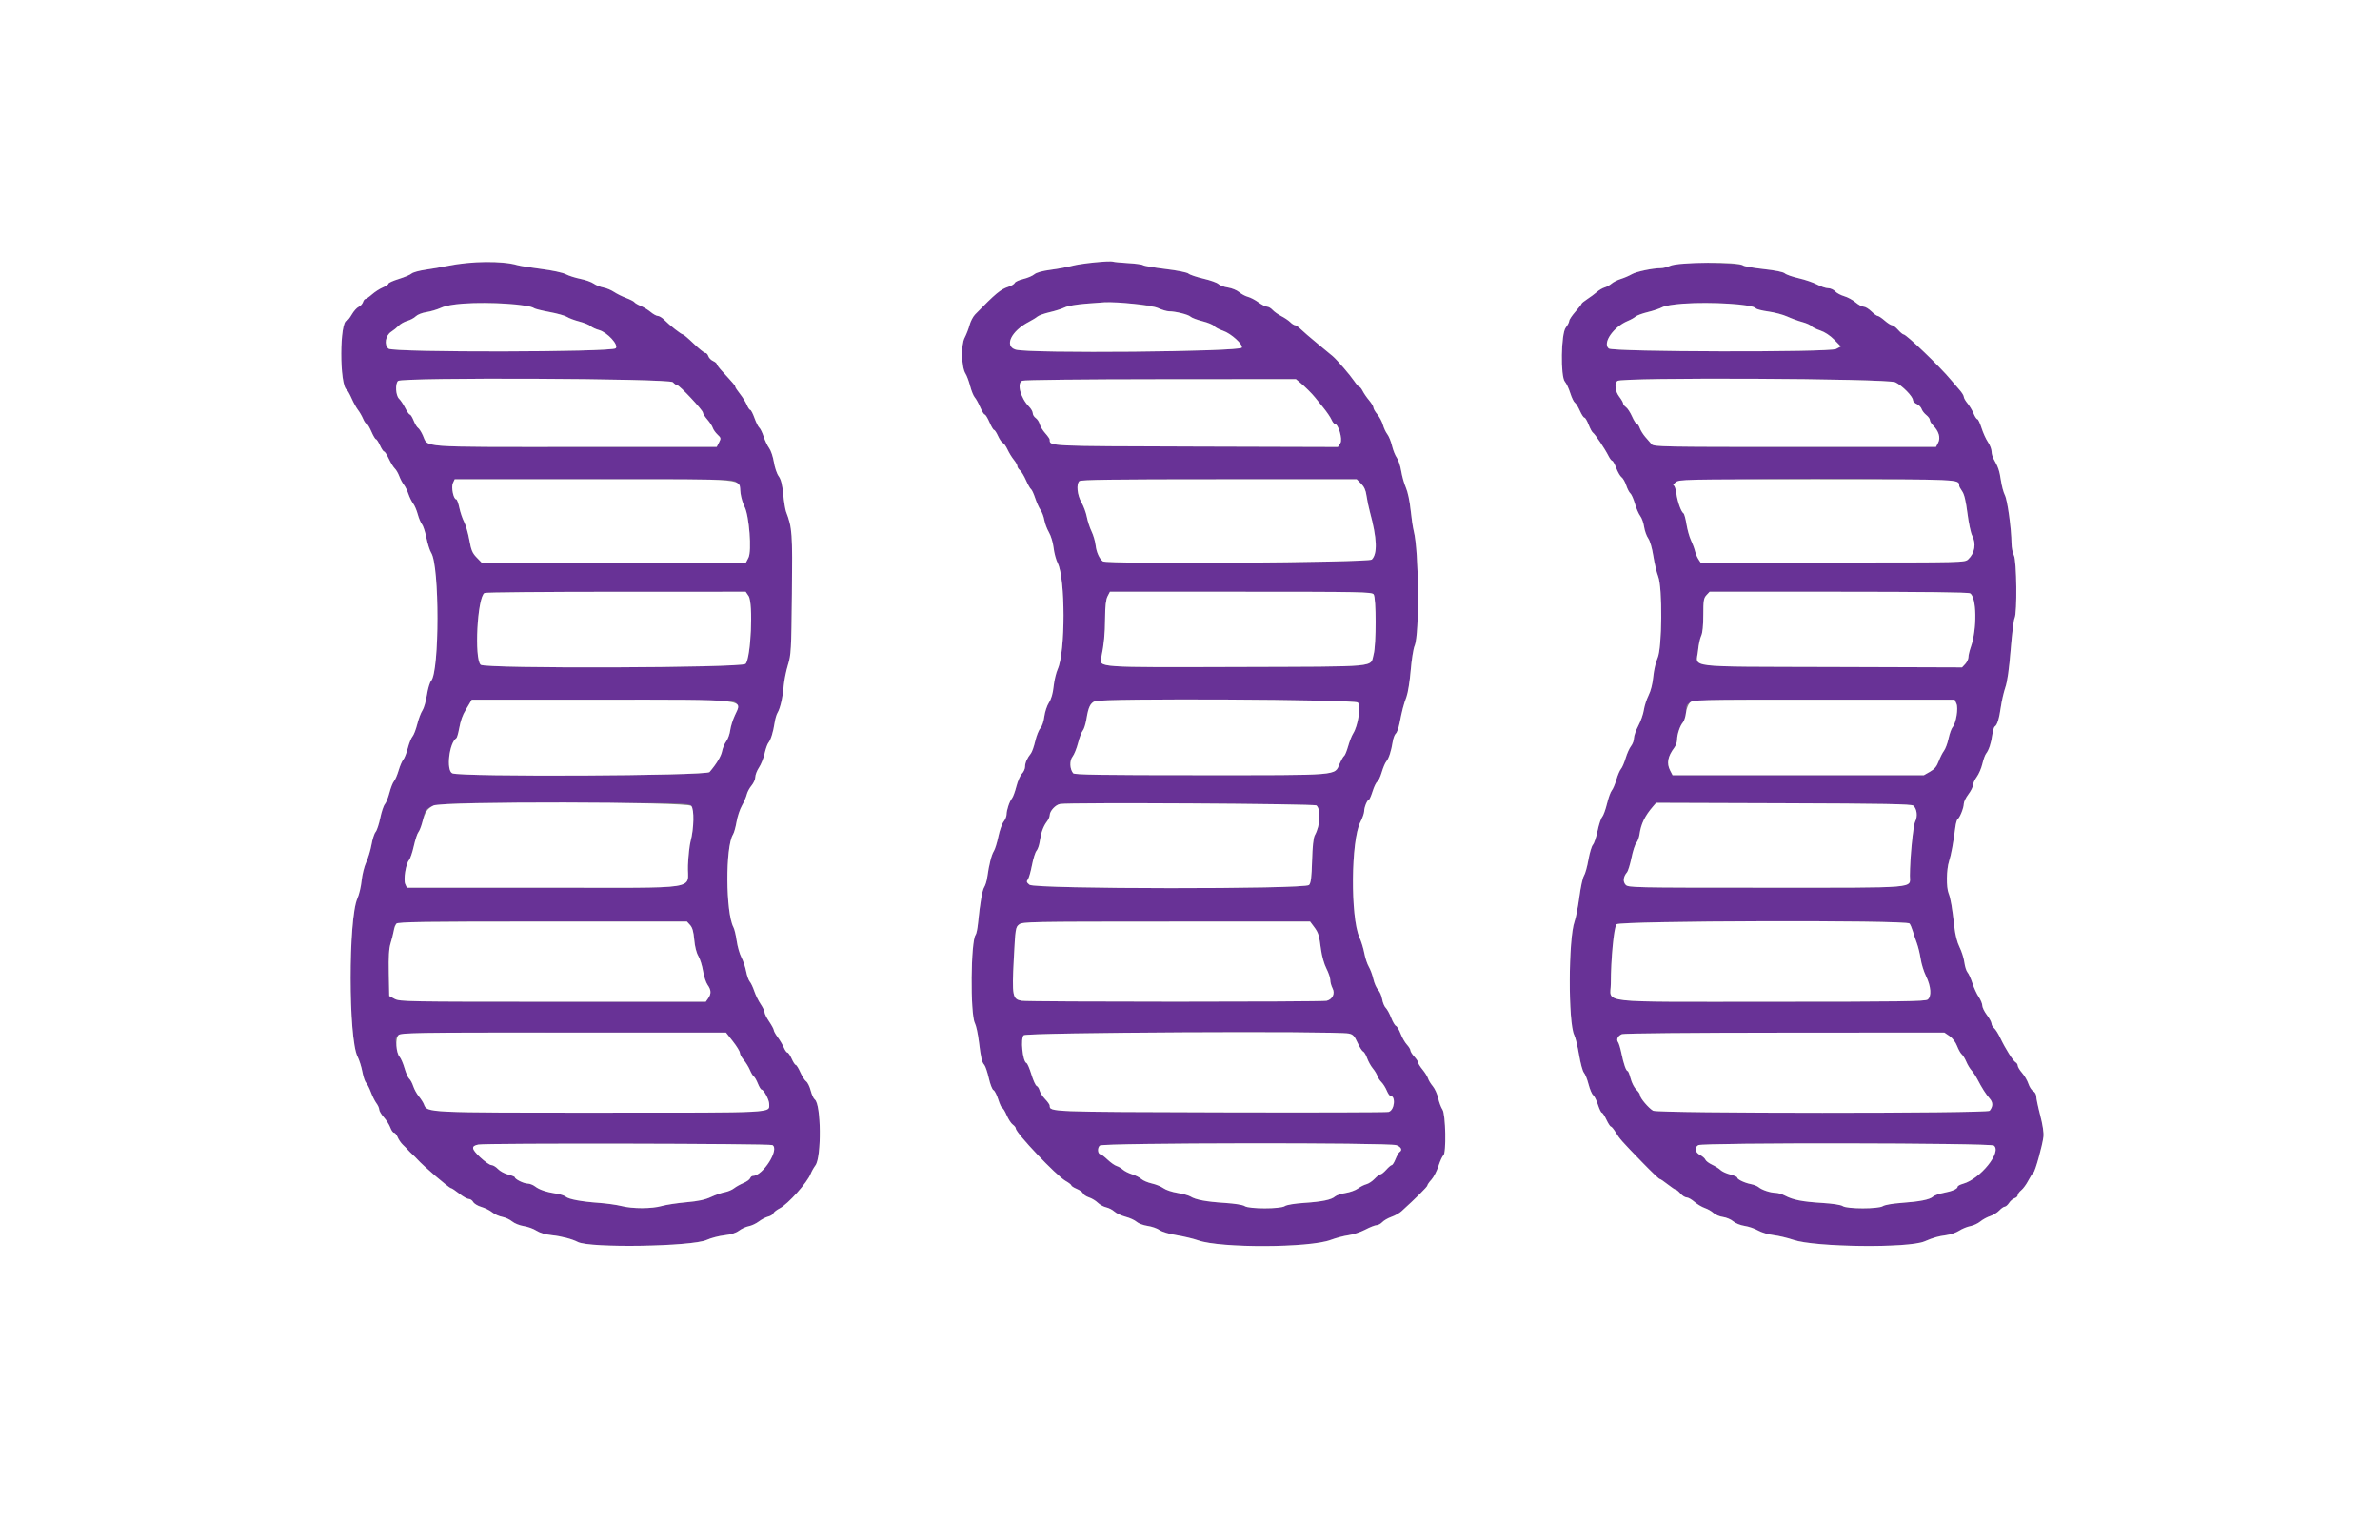 <svg id="svg" version="1.1" xmlns="http://www.w3.org/2000/svg" xmlns:xlink="http://www.w3.org/1999/xlink" width="400" height="258.915" viewBox="0, 0, 400,258.915"><rect x="0" y="0" width="400" height="258.915" fill="#808080" stroke="none"/><g id="svgg"><path id="path0" d="M79.275 44.116 C 78.063 44.229,76.256 44.488,75.259 44.691 C 74.262 44.895,72.575 45.187,71.511 45.340 C 70.446 45.493,69.392 45.784,69.168 45.988 C 68.943 46.191,67.978 46.598,67.022 46.894 C 66.067 47.189,65.285 47.540,65.285 47.675 C 65.285 47.810,64.864 48.097,64.349 48.312 C 63.834 48.527,63.014 49.053,62.526 49.481 C 62.039 49.909,61.535 50.259,61.407 50.259 C 61.279 50.259,61.099 50.499,61.005 50.793 C 60.912 51.087,60.583 51.442,60.274 51.583 C 59.965 51.724,59.447 52.300,59.123 52.863 C 58.799 53.425,58.432 53.886,58.308 53.886 C 57.052 53.886,57.028 64.764,58.283 65.540 C 58.418 65.623,58.783 66.271,59.094 66.978 C 59.405 67.685,59.887 68.556,60.164 68.912 C 60.442 69.268,60.827 69.938,61.021 70.402 C 61.214 70.865,61.481 71.244,61.613 71.244 C 61.745 71.244,62.104 71.826,62.411 72.539 C 62.717 73.251,63.063 73.834,63.180 73.834 C 63.297 73.834,63.603 74.301,63.860 74.870 C 64.117 75.440,64.428 75.907,64.550 75.907 C 64.673 75.907,65.034 76.460,65.353 77.137 C 65.672 77.813,66.121 78.542,66.350 78.756 C 66.580 78.970,66.920 79.553,67.105 80.052 C 67.290 80.551,67.632 81.192,67.865 81.477 C 68.097 81.762,68.445 82.461,68.637 83.031 C 68.829 83.601,69.186 84.324,69.430 84.638 C 69.674 84.952,70.025 85.768,70.210 86.452 C 70.394 87.135,70.711 87.888,70.914 88.125 C 71.116 88.361,71.456 89.398,71.670 90.429 C 71.883 91.459,72.241 92.583,72.465 92.925 C 73.882 95.086,73.873 112.890,72.456 114.457 C 72.230 114.706,71.910 115.782,71.745 116.847 C 71.580 117.911,71.242 119.074,70.995 119.431 C 70.748 119.788,70.356 120.824,70.126 121.733 C 69.895 122.642,69.533 123.578,69.321 123.812 C 69.109 124.046,68.757 124.923,68.539 125.760 C 68.321 126.598,67.977 127.469,67.775 127.696 C 67.573 127.923,67.222 128.740,66.995 129.512 C 66.768 130.284,66.417 131.100,66.215 131.325 C 66.013 131.551,65.671 132.417,65.455 133.250 C 65.239 134.082,64.889 134.956,64.678 135.193 C 64.466 135.429,64.117 136.477,63.901 137.523 C 63.686 138.569,63.336 139.618,63.124 139.855 C 62.911 140.091,62.603 141.043,62.439 141.969 C 62.275 142.895,61.872 144.236,61.544 144.948 C 61.216 145.661,60.869 147.056,60.772 148.049 C 60.675 149.042,60.358 150.383,60.067 151.028 C 58.533 154.431,58.547 174.584,60.085 177.596 C 60.378 178.170,60.744 179.324,60.899 180.161 C 61.054 180.999,61.336 181.839,61.526 182.029 C 61.715 182.219,62.078 182.930,62.331 183.609 C 62.584 184.289,63.003 185.123,63.261 185.462 C 63.519 185.802,63.731 186.277,63.731 186.517 C 63.731 186.757,64.080 187.345,64.508 187.824 C 64.936 188.303,65.425 189.082,65.596 189.555 C 65.767 190.028,66.045 190.415,66.212 190.415 C 66.380 190.415,66.657 190.751,66.827 191.161 C 66.997 191.572,67.390 192.147,67.700 192.439 C 68.010 192.731,68.396 193.123,68.556 193.311 C 68.717 193.499,69.067 193.849,69.334 194.088 C 69.600 194.327,69.954 194.677,70.120 194.865 C 71.108 195.986,75.488 199.740,75.811 199.743 C 75.935 199.745,76.548 200.153,77.174 200.650 C 77.799 201.148,78.524 201.554,78.784 201.554 C 79.044 201.554,79.379 201.783,79.529 202.063 C 79.679 202.343,80.295 202.715,80.898 202.890 C 81.501 203.064,82.319 203.472,82.715 203.795 C 83.111 204.119,83.869 204.463,84.399 204.561 C 84.929 204.658,85.684 205.006,86.076 205.333 C 86.469 205.660,87.343 206.010,88.019 206.112 C 88.695 206.213,89.657 206.559,90.155 206.882 C 90.730 207.253,91.679 207.531,92.746 207.643 C 94.332 207.807,96.165 208.287,97.116 208.785 C 99.116 209.834,116.315 209.555,118.782 208.435 C 119.495 208.111,120.824 207.764,121.737 207.662 C 122.844 207.539,123.663 207.280,124.198 206.883 C 124.639 206.555,125.384 206.215,125.854 206.127 C 126.324 206.039,127.081 205.683,127.538 205.335 C 127.994 204.988,128.698 204.621,129.101 204.521 C 129.505 204.420,129.898 204.173,129.975 203.971 C 130.052 203.770,130.539 203.389,131.055 203.125 C 132.447 202.415,135.701 198.776,136.260 197.306 C 136.402 196.931,136.758 196.300,137.052 195.903 C 138.090 194.500,138.005 185.608,136.946 184.834 C 136.734 184.678,136.422 184.002,136.252 183.330 C 136.083 182.658,135.744 181.966,135.498 181.792 C 135.253 181.619,134.808 180.923,134.510 180.246 C 134.211 179.569,133.866 179.016,133.743 179.016 C 133.620 179.016,133.314 178.549,133.062 177.979 C 132.811 177.409,132.491 176.943,132.351 176.943 C 132.212 176.943,131.937 176.564,131.741 176.101 C 131.544 175.638,131.084 174.858,130.717 174.367 C 130.351 173.876,130.052 173.340,130.052 173.175 C 130.052 173.011,129.704 172.363,129.279 171.736 C 128.854 171.109,128.505 170.408,128.502 170.179 C 128.500 169.949,128.200 169.323,127.836 168.786 C 127.472 168.250,126.993 167.272,126.772 166.613 C 126.552 165.954,126.209 165.232,126.011 165.008 C 125.814 164.784,125.540 164.012,125.404 163.292 C 125.267 162.572,124.909 161.509,124.607 160.931 C 124.306 160.353,123.949 159.105,123.815 158.158 C 123.681 157.211,123.436 156.183,123.269 155.873 C 121.955 153.425,121.901 142.353,123.193 140.287 C 123.373 140.001,123.642 139.040,123.792 138.153 C 123.943 137.265,124.350 136.041,124.696 135.432 C 125.043 134.824,125.407 133.985,125.504 133.567 C 125.602 133.149,125.965 132.469,126.312 132.057 C 126.659 131.645,126.943 131.002,126.943 130.629 C 126.943 130.256,127.222 129.536,127.563 129.029 C 127.903 128.523,128.326 127.468,128.502 126.684 C 128.678 125.900,128.968 125.084,129.145 124.870 C 129.543 124.392,129.960 123.046,130.188 121.503 C 130.283 120.861,130.504 120.104,130.679 119.819 C 131.131 119.083,131.554 117.246,131.722 115.281 C 131.802 114.352,132.120 112.778,132.428 111.783 C 132.953 110.090,132.996 109.329,133.096 99.890 C 133.207 89.498,133.155 88.769,132.110 86.010 C 131.975 85.654,131.761 84.331,131.635 83.070 C 131.470 81.418,131.256 80.574,130.868 80.049 C 130.572 79.649,130.211 78.584,130.066 77.684 C 129.921 76.784,129.567 75.729,129.280 75.341 C 128.993 74.953,128.573 74.076,128.347 73.393 C 128.121 72.709,127.791 72.034,127.615 71.891 C 127.439 71.749,127.076 71.020,126.809 70.272 C 126.541 69.524,126.223 68.912,126.101 68.912 C 125.980 68.912,125.722 68.533,125.528 68.070 C 125.335 67.607,124.816 66.775,124.376 66.221 C 123.935 65.667,123.575 65.122,123.575 65.010 C 123.575 64.817,123.315 64.510,121.308 62.329 C 120.845 61.825,120.466 61.313,120.466 61.189 C 120.466 61.065,120.185 60.836,119.841 60.679 C 119.497 60.522,119.140 60.154,119.046 59.860 C 118.953 59.567,118.727 59.326,118.543 59.326 C 118.360 59.326,117.486 58.627,116.601 57.772 C 115.717 56.917,114.895 56.218,114.775 56.218 C 114.511 56.218,112.559 54.691,111.648 53.772 C 111.287 53.407,110.800 53.109,110.567 53.109 C 110.334 53.109,109.795 52.816,109.369 52.458 C 108.944 52.099,108.185 51.635,107.683 51.425 C 107.182 51.216,106.704 50.935,106.621 50.802 C 106.539 50.668,105.919 50.350,105.243 50.094 C 104.568 49.838,103.641 49.376,103.182 49.067 C 102.724 48.759,101.921 48.426,101.398 48.328 C 100.875 48.230,100.143 47.933,99.770 47.669 C 99.398 47.404,98.403 47.050,97.558 46.882 C 96.714 46.714,95.607 46.362,95.097 46.099 C 94.557 45.821,92.820 45.449,90.933 45.208 C 89.152 44.981,87.345 44.690,86.917 44.562 C 85.513 44.141,81.518 43.908,79.275 44.116 M184.067 44.100 C 182.642 44.228,180.894 44.492,180.181 44.688 C 179.469 44.884,177.871 45.180,176.630 45.345 C 175.171 45.540,174.182 45.813,173.831 46.117 C 173.533 46.375,172.703 46.727,171.987 46.899 C 171.271 47.071,170.626 47.367,170.553 47.557 C 170.480 47.747,169.994 48.041,169.472 48.211 C 168.159 48.639,167.341 49.319,163.890 52.850 C 163.541 53.206,163.123 54.003,162.959 54.622 C 162.796 55.240,162.419 56.211,162.123 56.780 C 161.490 57.994,161.586 61.762,162.278 62.818 C 162.488 63.138,162.834 64.068,163.047 64.885 C 163.260 65.701,163.610 66.563,163.823 66.799 C 164.037 67.035,164.449 67.782,164.739 68.459 C 165.029 69.135,165.373 69.689,165.503 69.689 C 165.633 69.689,165.990 70.272,166.297 70.984 C 166.603 71.697,166.949 72.280,167.066 72.280 C 167.183 72.280,167.486 72.739,167.739 73.301 C 167.992 73.862,168.351 74.380,168.536 74.451 C 168.721 74.522,169.078 75.024,169.329 75.567 C 169.580 76.110,170.055 76.884,170.385 77.287 C 170.715 77.689,170.984 78.171,170.984 78.356 C 170.984 78.541,171.178 78.853,171.415 79.049 C 171.652 79.244,172.112 80.005,172.437 80.740 C 172.763 81.475,173.143 82.147,173.282 82.233 C 173.422 82.319,173.738 83.000,173.985 83.747 C 174.233 84.493,174.639 85.395,174.888 85.751 C 175.137 86.108,175.419 86.862,175.516 87.427 C 175.613 87.993,175.964 88.926,176.297 89.500 C 176.637 90.087,176.978 91.224,177.076 92.098 C 177.172 92.953,177.486 94.119,177.774 94.689 C 179.065 97.246,179.069 109.579,177.779 112.452 C 177.495 113.084,177.180 114.408,177.078 115.394 C 176.955 116.581,176.690 117.499,176.293 118.114 C 175.963 118.624,175.613 119.683,175.514 120.466 C 175.412 121.279,175.128 122.116,174.854 122.414 C 174.590 122.702,174.202 123.675,173.992 124.577 C 173.781 125.479,173.456 126.409,173.268 126.645 C 172.624 127.454,172.280 128.233,172.280 128.882 C 172.280 129.241,172.043 129.770,171.754 130.059 C 171.466 130.348,171.045 131.310,170.821 132.196 C 170.597 133.083,170.267 133.983,170.088 134.197 C 169.671 134.695,169.171 136.180,169.171 136.921 C 169.171 137.237,168.947 137.779,168.674 138.127 C 168.401 138.474,168.002 139.603,167.789 140.636 C 167.575 141.668,167.233 142.769,167.030 143.083 C 166.646 143.672,166.214 145.383,165.937 147.409 C 165.849 148.051,165.619 148.816,165.426 149.111 C 165.084 149.634,164.708 151.800,164.375 155.179 C 164.284 156.104,164.104 156.987,163.976 157.141 C 163.148 158.139,163.044 170.442,163.850 172.001 C 164.056 172.400,164.353 173.763,164.509 175.029 C 164.864 177.899,165.009 178.526,165.432 179.016 C 165.617 179.231,165.958 180.241,166.190 181.262 C 166.422 182.282,166.772 183.179,166.967 183.253 C 167.162 183.328,167.526 184.038,167.775 184.830 C 168.025 185.621,168.329 186.269,168.450 186.269 C 168.572 186.269,168.905 186.816,169.192 187.484 C 169.478 188.152,169.940 188.858,170.219 189.053 C 170.497 189.248,170.727 189.547,170.729 189.717 C 170.737 190.472,177.553 197.650,179.080 198.511 C 179.615 198.813,180.052 199.153,180.052 199.267 C 180.052 199.381,180.461 199.646,180.962 199.855 C 181.463 200.065,181.940 200.410,182.021 200.623 C 182.103 200.837,182.558 201.139,183.031 201.295 C 183.505 201.452,184.165 201.851,184.498 202.182 C 184.831 202.513,185.467 202.863,185.911 202.959 C 186.354 203.056,186.975 203.375,187.291 203.669 C 187.606 203.962,188.452 204.358,189.171 204.547 C 189.890 204.737,190.727 205.118,191.030 205.395 C 191.332 205.671,192.161 205.980,192.871 206.082 C 193.580 206.184,194.485 206.498,194.882 206.781 C 195.298 207.077,196.510 207.441,197.748 207.642 C 198.927 207.832,200.568 208.226,201.393 208.516 C 205.154 209.838,220.042 209.785,223.645 208.436 C 224.533 208.104,225.883 207.748,226.646 207.645 C 227.409 207.541,228.674 207.120,229.457 206.708 C 230.241 206.296,231.098 205.959,231.363 205.959 C 231.628 205.959,232.059 205.728,232.321 205.447 C 232.583 205.166,233.273 204.768,233.855 204.563 C 234.436 204.358,235.188 203.941,235.526 203.635 C 237.869 201.518,239.896 199.503,239.896 199.291 C 239.896 199.153,240.201 198.711,240.573 198.310 C 240.944 197.908,241.481 196.871,241.765 196.005 C 242.049 195.139,242.415 194.347,242.579 194.245 C 243.096 193.922,242.974 187.322,242.437 186.528 C 242.195 186.172,241.870 185.309,241.714 184.611 C 241.559 183.913,241.152 183.010,240.811 182.605 C 240.470 182.200,240.108 181.605,240.007 181.284 C 239.906 180.962,239.490 180.294,239.083 179.798 C 238.675 179.303,238.342 178.766,238.342 178.606 C 238.342 178.445,238.051 178.000,237.694 177.615 C 237.338 177.231,237.047 176.764,237.047 176.579 C 237.047 176.393,236.778 175.952,236.450 175.598 C 236.122 175.244,235.650 174.421,235.401 173.769 C 235.152 173.118,234.800 172.527,234.618 172.458 C 234.436 172.388,234.076 171.779,233.819 171.105 C 233.561 170.430,233.151 169.679,232.906 169.435 C 232.662 169.191,232.389 168.531,232.299 167.970 C 232.209 167.409,231.902 166.699,231.617 166.392 C 231.331 166.086,230.972 165.274,230.819 164.588 C 230.666 163.903,230.321 162.968,230.053 162.511 C 229.784 162.054,229.443 161.028,229.296 160.231 C 229.149 159.434,228.779 158.235,228.474 157.565 C 226.955 154.232,227.052 141.277,228.619 138.233 C 228.980 137.532,229.275 136.693,229.275 136.367 C 229.275 135.696,229.783 134.456,230.058 134.456 C 230.158 134.456,230.442 133.814,230.688 133.030 C 230.935 132.246,231.289 131.518,231.474 131.411 C 231.659 131.305,231.998 130.586,232.226 129.814 C 232.454 129.043,232.801 128.227,232.997 128.001 C 233.413 127.523,233.831 126.231,234.070 124.691 C 234.162 124.094,234.397 123.473,234.592 123.311 C 234.786 123.149,235.073 122.356,235.229 121.547 C 235.631 119.462,235.902 118.431,236.395 117.103 C 236.632 116.465,236.947 114.483,237.094 112.699 C 237.241 110.915,237.537 109.048,237.753 108.549 C 238.586 106.621,238.477 92.649,237.602 89.249 C 237.455 88.679,237.220 87.082,237.079 85.700 C 236.931 84.241,236.599 82.679,236.288 81.976 C 235.993 81.310,235.638 80.054,235.498 79.184 C 235.357 78.313,235.026 77.308,234.761 76.948 C 234.496 76.589,234.132 75.685,233.954 74.938 C 233.775 74.192,233.420 73.316,233.164 72.991 C 232.909 72.667,232.580 71.964,232.432 71.430 C 232.285 70.896,231.864 70.102,231.497 69.665 C 231.129 69.229,230.829 68.710,230.829 68.512 C 230.829 68.315,230.505 67.770,230.110 67.302 C 229.714 66.834,229.228 66.130,229.030 65.738 C 228.831 65.347,228.576 65.026,228.463 65.026 C 228.350 65.026,227.973 64.607,227.625 64.095 C 226.894 63.019,224.710 60.483,223.989 59.873 C 223.719 59.644,222.553 58.680,221.399 57.731 C 220.245 56.782,218.993 55.703,218.618 55.334 C 218.242 54.965,217.805 54.663,217.646 54.663 C 217.488 54.663,217.129 54.435,216.850 54.156 C 216.571 53.877,215.901 53.423,215.360 53.147 C 214.820 52.871,214.156 52.400,213.885 52.100 C 213.613 51.800,213.194 51.554,212.952 51.554 C 212.711 51.554,212.057 51.224,211.501 50.821 C 210.944 50.418,210.147 50.002,209.730 49.897 C 209.314 49.793,208.652 49.438,208.261 49.109 C 207.870 48.779,207.018 48.430,206.369 48.333 C 205.719 48.235,205.003 47.971,204.777 47.745 C 204.551 47.519,203.417 47.114,202.257 46.843 C 201.097 46.573,199.968 46.192,199.750 45.996 C 199.518 45.789,197.896 45.463,195.865 45.216 C 193.948 44.983,192.257 44.695,192.109 44.577 C 191.961 44.459,190.848 44.305,189.637 44.236 C 188.426 44.167,187.260 44.056,187.047 43.989 C 186.833 43.923,185.492 43.973,184.067 44.100 M283.161 44.214 C 282.234 44.271,281.109 44.488,280.660 44.697 C 280.211 44.907,279.521 45.078,279.127 45.078 C 277.750 45.078,274.994 45.659,274.223 46.112 C 273.795 46.364,272.979 46.714,272.409 46.892 C 271.839 47.069,271.140 47.419,270.855 47.671 C 270.570 47.922,270.045 48.212,269.689 48.315 C 269.333 48.419,268.750 48.760,268.394 49.072 C 268.038 49.385,267.310 49.926,266.776 50.274 C 266.243 50.622,265.806 50.978,265.805 51.065 C 265.804 51.151,265.337 51.752,264.767 52.400 C 264.197 53.047,263.731 53.747,263.731 53.956 C 263.731 54.164,263.468 54.668,263.148 55.076 C 262.356 56.083,262.247 63.325,263.011 64.169 C 263.256 64.440,263.658 65.298,263.904 66.074 C 264.150 66.851,264.500 67.578,264.680 67.689 C 264.861 67.801,265.239 68.413,265.521 69.050 C 265.803 69.686,266.147 70.207,266.285 70.207 C 266.424 70.207,266.739 70.736,266.986 71.382 C 267.233 72.028,267.563 72.640,267.720 72.742 C 268.066 72.967,269.730 75.453,270.316 76.619 C 270.548 77.082,270.836 77.461,270.956 77.461 C 271.075 77.461,271.383 78.015,271.640 78.692 C 271.897 79.369,272.299 80.060,272.534 80.227 C 272.769 80.395,273.119 81.009,273.311 81.591 C 273.503 82.174,273.817 82.780,274.009 82.939 C 274.201 83.098,274.547 83.883,274.779 84.684 C 275.010 85.485,275.411 86.410,275.670 86.741 C 275.928 87.072,276.219 87.888,276.317 88.555 C 276.415 89.221,276.725 90.095,277.007 90.496 C 277.312 90.929,277.662 92.138,277.871 93.475 C 278.064 94.713,278.430 96.250,278.683 96.891 C 279.423 98.759,279.349 108.972,278.584 110.622 C 278.287 111.263,277.962 112.662,277.861 113.731 C 277.748 114.942,277.450 116.131,277.070 116.889 C 276.735 117.558,276.378 118.666,276.277 119.351 C 276.177 120.035,275.760 121.224,275.353 121.992 C 274.945 122.761,274.611 123.707,274.611 124.095 C 274.611 124.483,274.391 125.081,274.121 125.424 C 273.851 125.767,273.443 126.677,273.215 127.445 C 272.987 128.214,272.636 129.027,272.436 129.253 C 272.235 129.479,271.885 130.295,271.659 131.066 C 271.432 131.838,271.084 132.654,270.887 132.880 C 270.689 133.106,270.328 134.106,270.084 135.104 C 269.840 136.101,269.473 137.104,269.270 137.333 C 269.066 137.561,268.720 138.610,268.501 139.662 C 268.281 140.715,267.927 141.769,267.713 142.005 C 267.500 142.241,267.160 143.379,266.958 144.534 C 266.757 145.688,266.420 146.895,266.209 147.216 C 265.999 147.537,265.651 149.142,265.436 150.783 C 265.221 152.424,264.856 154.289,264.626 154.927 C 263.586 157.806,263.549 171.963,264.577 173.991 C 264.786 174.403,265.150 175.900,265.386 177.318 C 265.621 178.735,265.988 180.086,266.201 180.321 C 266.414 180.556,266.765 181.437,266.981 182.278 C 267.198 183.120,267.544 183.937,267.752 184.094 C 267.959 184.251,268.323 184.980,268.560 185.713 C 268.797 186.447,269.089 187.047,269.209 187.047 C 269.329 187.047,269.674 187.571,269.975 188.212 C 270.277 188.854,270.618 189.378,270.733 189.378 C 270.848 189.378,271.210 189.815,271.537 190.350 C 272.226 191.474,272.535 191.824,276.082 195.473 C 277.531 196.966,278.814 198.188,278.931 198.189 C 279.049 198.190,279.657 198.598,280.283 199.096 C 280.908 199.593,281.521 200.000,281.644 200.000 C 281.768 200.000,282.122 200.291,282.432 200.648 C 282.742 201.004,283.203 201.295,283.457 201.295 C 283.712 201.295,284.303 201.627,284.771 202.032 C 285.239 202.436,286.025 202.905,286.517 203.073 C 287.010 203.241,287.669 203.619,287.982 203.912 C 288.294 204.206,289.014 204.509,289.581 204.585 C 290.148 204.661,290.920 204.988,291.298 205.313 C 291.683 205.643,292.520 205.980,293.207 206.080 C 293.880 206.178,294.896 206.526,295.466 206.852 C 296.036 207.179,297.202 207.529,298.057 207.630 C 298.912 207.732,300.427 208.091,301.425 208.430 C 305.057 209.663,320.750 209.845,323.446 208.685 C 324.891 208.064,325.773 207.810,327.073 207.643 C 327.785 207.551,328.776 207.211,329.275 206.887 C 329.773 206.563,330.615 206.217,331.145 206.118 C 331.675 206.019,332.433 205.668,332.829 205.338 C 333.225 205.008,333.969 204.601,334.483 204.434 C 334.996 204.267,335.687 203.842,336.017 203.490 C 336.348 203.138,336.760 202.850,336.932 202.850 C 337.105 202.850,337.431 202.567,337.658 202.222 C 337.884 201.876,338.305 201.519,338.594 201.427 C 338.883 201.335,339.119 201.102,339.119 200.908 C 339.119 200.714,339.386 200.343,339.711 200.084 C 340.037 199.824,340.574 199.087,340.905 198.446 C 341.236 197.804,341.619 197.210,341.756 197.124 C 342.050 196.940,343.273 192.544,343.442 191.062 C 343.515 190.427,343.303 189.038,342.894 187.472 C 342.528 186.067,342.228 184.643,342.228 184.307 C 342.228 183.971,342.005 183.578,341.731 183.431 C 341.457 183.284,341.091 182.727,340.916 182.191 C 340.742 181.656,340.266 180.835,339.859 180.367 C 339.452 179.899,339.119 179.351,339.119 179.149 C 339.119 178.947,338.957 178.689,338.758 178.575 C 338.322 178.325,337.026 176.261,336.187 174.482 C 335.851 173.769,335.382 173.027,335.146 172.831 C 334.909 172.635,334.712 172.286,334.708 172.054 C 334.704 171.822,334.354 171.174,333.931 170.614 C 333.507 170.055,333.161 169.342,333.161 169.031 C 333.161 168.721,332.892 168.070,332.563 167.586 C 332.235 167.102,331.758 166.065,331.504 165.283 C 331.249 164.500,330.877 163.677,330.677 163.453 C 330.477 163.228,330.238 162.471,330.146 161.769 C 330.053 161.067,329.691 159.919,329.341 159.219 C 328.942 158.421,328.617 157.163,328.471 155.851 C 328.112 152.637,327.828 150.977,327.501 150.177 C 327.088 149.169,327.127 146.183,327.570 144.800 C 327.924 143.699,328.300 141.662,328.631 139.060 C 328.716 138.387,328.898 137.767,329.034 137.683 C 329.389 137.464,330.052 135.792,330.052 135.118 C 330.052 134.805,330.398 134.090,330.822 133.531 C 331.245 132.971,331.595 132.273,331.599 131.980 C 331.603 131.687,331.888 131.065,332.233 130.598 C 332.578 130.130,333.001 129.146,333.173 128.410 C 333.345 127.674,333.626 126.898,333.799 126.684 C 334.258 126.113,334.656 124.906,334.841 123.516 C 334.931 122.843,335.121 122.220,335.264 122.131 C 335.673 121.879,335.999 120.818,336.282 118.823 C 336.426 117.810,336.766 116.338,337.039 115.551 C 337.368 114.601,337.667 112.485,337.926 109.269 C 338.140 106.601,338.438 104.190,338.588 103.910 C 339.039 103.068,338.943 94.259,338.473 93.359 C 338.260 92.951,338.080 92.034,338.073 91.321 C 338.049 88.865,337.387 84.065,336.959 83.240 C 336.724 82.785,336.424 81.678,336.294 80.779 C 336.061 79.166,335.828 78.470,335.096 77.202 C 334.891 76.846,334.721 76.250,334.719 75.878 C 334.717 75.506,334.441 74.798,334.106 74.304 C 333.770 73.810,333.288 72.744,333.034 71.936 C 332.780 71.128,332.465 70.466,332.335 70.466 C 332.204 70.466,331.916 70.030,331.693 69.497 C 331.470 68.964,331.010 68.197,330.670 67.793 C 330.330 67.389,330.052 66.897,330.052 66.699 C 330.052 66.501,329.731 65.981,329.339 65.544 C 328.948 65.106,328.277 64.326,327.850 63.809 C 326.053 61.637,320.405 56.218,319.938 56.218 C 319.803 56.218,319.381 55.868,319.001 55.440 C 318.620 55.013,318.157 54.663,317.971 54.663 C 317.786 54.663,317.236 54.313,316.749 53.886 C 316.263 53.459,315.738 53.109,315.584 53.109 C 315.429 53.109,314.945 52.759,314.508 52.332 C 314.070 51.904,313.488 51.554,313.213 51.554 C 312.937 51.554,312.329 51.227,311.861 50.826 C 311.393 50.425,310.534 49.960,309.952 49.792 C 309.369 49.624,308.681 49.252,308.422 48.966 C 308.163 48.680,307.636 48.446,307.252 48.446 C 306.868 48.446,306.032 48.168,305.394 47.829 C 304.756 47.490,303.369 47.015,302.312 46.775 C 301.255 46.534,300.201 46.166,299.970 45.957 C 299.705 45.717,298.384 45.448,296.410 45.232 C 294.683 45.043,293.124 44.767,292.944 44.620 C 292.587 44.328,285.866 44.049,283.161 44.214 M87.819 51.328 C 88.743 51.472,89.617 51.687,89.762 51.806 C 89.907 51.924,91.075 52.215,92.358 52.453 C 93.640 52.690,94.961 53.060,95.293 53.275 C 95.625 53.490,96.554 53.837,97.358 54.047 C 98.161 54.256,99.013 54.603,99.249 54.817 C 99.486 55.031,100.125 55.329,100.670 55.480 C 102.086 55.871,104.032 57.996,103.480 58.548 C 102.821 59.207,66.109 59.269,65.299 58.613 C 64.513 57.976,64.775 56.387,65.770 55.758 C 66.144 55.521,66.699 55.071,67.002 54.757 C 67.305 54.444,67.962 54.074,68.463 53.936 C 68.963 53.798,69.603 53.454,69.885 53.172 C 70.170 52.887,70.957 52.576,71.662 52.471 C 72.358 52.368,73.452 52.044,74.093 51.753 C 76.061 50.858,83.375 50.632,87.819 51.328 M189.809 51.025 C 192.589 51.205,193.764 51.392,194.653 51.797 C 195.298 52.091,196.119 52.332,196.476 52.332 C 197.560 52.332,199.727 52.873,200.088 53.234 C 200.275 53.421,201.177 53.764,202.092 53.996 C 203.008 54.228,203.887 54.592,204.047 54.804 C 204.207 55.017,204.900 55.382,205.587 55.616 C 206.894 56.061,208.919 57.888,208.710 58.433 C 208.441 59.133,172.956 59.446,170.694 58.768 C 168.738 58.182,169.953 55.644,172.927 54.103 C 173.497 53.808,174.143 53.409,174.363 53.217 C 174.583 53.025,175.520 52.692,176.447 52.477 C 177.374 52.262,178.505 51.900,178.960 51.673 C 179.648 51.329,181.846 51.048,185.622 50.820 C 185.907 50.802,187.791 50.895,189.809 51.025 M293.374 51.312 C 294.218 51.437,294.987 51.667,295.083 51.822 C 295.179 51.977,296.120 52.221,297.175 52.365 C 298.230 52.508,299.676 52.892,300.389 53.218 C 301.101 53.543,302.235 53.958,302.910 54.139 C 303.584 54.320,304.263 54.623,304.419 54.811 C 304.575 54.999,305.255 55.336,305.929 55.560 C 306.688 55.812,307.580 56.401,308.272 57.106 L 309.389 58.244 308.581 58.662 C 307.457 59.244,271.081 59.167,270.376 58.582 C 269.282 57.673,271.159 54.956,273.575 53.952 C 274.074 53.745,274.662 53.416,274.882 53.221 C 275.101 53.026,276.034 52.683,276.954 52.460 C 277.874 52.236,278.954 51.872,279.353 51.652 C 280.741 50.884,289.128 50.681,293.374 51.312 M113.083 64.249 C 113.341 64.534,113.679 64.767,113.835 64.767 C 114.212 64.767,118.132 68.952,118.133 69.356 C 118.134 69.529,118.469 70.054,118.877 70.522 C 119.285 70.990,119.695 71.617,119.788 71.915 C 119.881 72.213,120.241 72.724,120.589 73.051 C 121.184 73.609,121.198 73.688,120.837 74.387 L 120.453 75.130 96.730 75.130 C 70.115 75.130,71.984 75.270,71.076 73.207 C 70.820 72.626,70.457 72.055,70.270 71.938 C 70.083 71.821,69.746 71.267,69.522 70.707 C 69.298 70.147,69.013 69.689,68.889 69.689 C 68.765 69.689,68.414 69.194,68.108 68.588 C 67.803 67.983,67.334 67.278,67.067 67.024 C 66.505 66.489,66.391 64.542,66.891 64.041 C 67.521 63.412,112.508 63.613,113.083 64.249 M218.502 64.313 C 219.307 64.975,220.500 66.162,221.022 66.818 C 221.215 67.062,221.842 67.836,222.416 68.540 C 222.990 69.243,223.599 70.139,223.771 70.531 C 223.942 70.923,224.187 71.244,224.315 71.244 C 224.933 71.244,225.695 73.853,225.267 74.507 L 224.853 75.137 201.074 75.069 C 175.874 74.996,176.425 75.022,176.425 73.899 C 176.425 73.772,176.085 73.288,175.670 72.823 C 175.256 72.359,174.839 71.673,174.745 71.299 C 174.652 70.925,174.350 70.461,174.075 70.269 C 173.800 70.076,173.575 69.708,173.575 69.451 C 173.575 69.193,173.300 68.704,172.963 68.364 C 171.515 66.901,170.853 64.388,171.814 64.002 C 172.160 63.863,181.896 63.757,195.101 63.747 L 217.794 63.731 218.502 64.313 M318.552 64.263 C 319.705 64.821,321.503 66.651,321.503 67.267 C 321.503 67.466,321.792 67.759,322.145 67.921 C 322.499 68.082,322.864 68.454,322.957 68.747 C 323.051 69.041,323.403 69.498,323.740 69.763 C 324.077 70.028,324.352 70.411,324.352 70.615 C 324.352 70.818,324.595 71.227,324.892 71.524 C 325.849 72.481,326.175 73.583,325.746 74.412 L 325.375 75.130 301.677 75.130 C 279.431 75.130,277.955 75.102,277.584 74.676 C 277.367 74.427,276.886 73.873,276.516 73.446 C 276.146 73.018,275.729 72.348,275.590 71.956 C 275.452 71.564,275.226 71.244,275.090 71.244 C 274.953 71.244,274.597 70.690,274.299 70.013 C 274.000 69.336,273.540 68.630,273.277 68.444 C 273.013 68.258,272.798 67.977,272.798 67.821 C 272.798 67.664,272.506 67.154,272.150 66.687 C 271.459 65.781,271.303 64.552,271.813 64.041 C 272.452 63.403,317.215 63.615,318.552 64.263 M123.793 81.103 C 124.067 81.397,124.367 82.217,124.461 82.929 C 124.555 83.640,124.860 84.659,125.139 85.193 C 125.914 86.680,126.370 92.636,125.794 93.750 L 125.375 94.560 103.153 94.560 L 80.931 94.560 80.088 93.690 C 79.391 92.971,79.183 92.469,78.883 90.776 C 78.684 89.651,78.288 88.279,78.003 87.727 C 77.718 87.176,77.355 86.097,77.196 85.331 C 77.036 84.565,76.803 83.938,76.676 83.938 C 76.217 83.938,75.802 81.912,76.119 81.217 L 76.414 80.570 99.855 80.570 C 123.185 80.570,123.298 80.572,123.793 81.103 M228.754 81.305 C 229.276 81.827,229.539 82.409,229.662 83.313 C 229.757 84.013,230.009 85.227,230.221 86.010 C 231.436 90.494,231.541 93.070,230.551 94.060 C 230.032 94.579,186.068 94.872,185.357 94.361 C 184.779 93.946,184.268 92.816,184.141 91.669 C 184.067 91.005,183.760 89.951,183.458 89.328 C 183.156 88.704,182.799 87.612,182.664 86.901 C 182.529 86.189,182.121 85.086,181.756 84.449 C 181.044 83.202,180.865 81.415,181.399 80.881 C 181.636 80.644,187.201 80.570,204.864 80.570 L 228.019 80.570 228.754 81.305 M328.801 80.999 C 329.061 81.235,329.275 81.531,329.275 81.657 C 329.275 81.783,329.501 82.202,329.777 82.588 C 330.126 83.075,330.397 84.204,330.660 86.269 C 330.869 87.908,331.225 89.598,331.451 90.026 C 332.168 91.381,331.905 92.984,330.796 94.017 C 330.214 94.559,330.194 94.560,308.012 94.560 L 285.811 94.560 285.433 93.977 C 285.226 93.656,284.972 93.044,284.870 92.617 C 284.768 92.189,284.464 91.373,284.194 90.803 C 283.924 90.233,283.585 89.018,283.439 88.103 C 283.294 87.187,283.068 86.371,282.938 86.289 C 282.539 86.038,281.935 84.348,281.741 82.941 C 281.640 82.207,281.434 81.606,281.283 81.606 C 281.132 81.606,281.278 81.373,281.606 81.088 C 282.457 80.350,327.989 80.264,328.801 80.999 M125.812 100.194 C 126.620 101.386,126.201 110.697,125.298 111.600 C 124.617 112.282,81.539 112.430,80.791 111.753 C 79.685 110.752,80.224 100.450,81.422 99.689 C 81.595 99.580,91.544 99.488,103.532 99.486 L 125.329 99.482 125.812 100.194 M230.862 99.913 C 231.308 100.455,231.309 108.379,230.864 109.998 C 230.252 112.222,232.225 112.038,208.117 112.116 C 184.145 112.193,184.739 112.235,185.092 110.516 C 185.544 108.316,185.710 106.607,185.729 103.938 C 185.745 101.856,185.866 100.790,186.147 100.246 L 186.542 99.482 208.524 99.482 C 228.723 99.482,230.535 99.517,230.862 99.913 M331.096 99.745 C 332.220 100.347,332.300 105.754,331.230 108.776 C 331.010 109.400,330.829 110.165,330.829 110.476 C 330.829 110.787,330.588 111.301,330.294 111.616 L 329.759 112.190 307.864 112.118 C 282.623 112.036,285.106 112.343,285.390 109.339 C 285.479 108.406,285.713 107.304,285.910 106.890 C 286.147 106.395,286.269 105.196,286.269 103.377 C 286.269 100.956,286.335 100.546,286.798 100.049 L 287.326 99.482 308.965 99.482 C 323.137 99.482,330.774 99.573,331.096 99.745 M123.176 117.872 C 124.152 118.243,124.218 118.725,123.503 120.262 C 123.152 121.015,122.801 122.145,122.722 122.773 C 122.642 123.400,122.344 124.230,122.058 124.616 C 121.773 125.002,121.460 125.742,121.362 126.261 C 121.201 127.119,120.432 128.402,119.246 129.786 C 118.693 130.432,77.412 130.631,76.015 129.995 C 74.959 129.514,75.493 124.880,76.695 124.093 C 76.804 124.022,77.012 123.323,77.157 122.539 C 77.428 121.083,77.732 120.219,78.297 119.301 C 78.472 119.016,78.766 118.520,78.951 118.199 L 79.287 117.617 100.896 117.617 C 114.456 117.617,122.755 117.712,123.176 117.872 M228.205 118.101 C 228.761 118.658,228.252 121.998,227.410 123.316 C 227.182 123.672,226.808 124.628,226.578 125.440 C 226.347 126.252,226.047 126.986,225.911 127.070 C 225.774 127.154,225.431 127.747,225.148 128.387 C 224.250 130.418,225.549 130.311,201.724 130.311 C 185.167 130.311,180.576 130.241,180.366 129.987 C 179.787 129.286,179.734 127.865,180.262 127.194 C 180.539 126.841,180.959 125.800,181.195 124.881 C 181.430 123.961,181.787 123.027,181.988 122.806 C 182.188 122.584,182.468 121.682,182.610 120.801 C 182.918 118.891,183.259 118.184,184.020 117.877 C 185.315 117.356,227.674 117.570,228.205 118.101 M328.812 118.282 C 329.164 119.056,328.753 121.550,328.157 122.253 C 327.963 122.482,327.662 123.332,327.488 124.142 C 327.314 124.953,326.967 125.885,326.717 126.215 C 326.467 126.544,326.066 127.338,325.826 127.979 C 325.502 128.845,325.126 129.295,324.366 129.728 L 323.343 130.311 302.222 130.311 L 281.101 130.311 280.706 129.547 C 280.075 128.326,280.283 127.168,281.402 125.677 C 281.657 125.338,281.865 124.743,281.865 124.356 C 281.865 123.456,282.347 122.018,282.839 121.448 C 283.050 121.205,283.281 120.483,283.353 119.844 C 283.627 117.408,281.457 117.617,306.492 117.617 L 328.509 117.617 328.812 118.282 M116.179 135.478 C 116.699 136.053,116.633 139.290,116.057 141.451 C 115.886 142.092,115.690 143.899,115.623 145.466 C 115.439 149.709,118.555 149.223,91.535 149.223 L 68.383 149.223 68.108 148.620 C 67.775 147.888,68.203 145.207,68.752 144.581 C 68.950 144.355,69.308 143.297,69.548 142.229 C 69.787 141.161,70.133 140.112,70.315 139.897 C 70.497 139.683,70.797 138.925,70.980 138.212 C 71.876 134.733,70.013 134.987,94.714 134.980 C 115.198 134.974,115.734 134.987,116.179 135.478 M221.258 135.403 C 222.046 136.191,221.899 138.736,220.968 140.426 C 220.738 140.844,220.583 142.306,220.516 144.689 C 220.436 147.491,220.321 148.419,220.011 148.769 C 219.362 149.501,173.935 149.467,173.029 148.734 C 172.543 148.341,172.486 148.173,172.738 147.870 C 172.909 147.664,173.224 146.584,173.437 145.470 C 173.650 144.357,173.996 143.256,174.205 143.024 C 174.415 142.793,174.660 142.081,174.750 141.444 C 174.953 139.997,175.346 138.911,175.954 138.113 C 176.213 137.773,176.425 137.293,176.425 137.047 C 176.425 136.335,177.407 135.277,178.179 135.155 C 179.958 134.876,220.967 135.112,221.258 135.403 M321.561 135.433 C 322.172 135.940,322.330 137.235,321.886 138.093 C 321.538 138.766,321.000 144.227,320.988 147.205 C 320.980 149.383,322.900 149.223,296.753 149.223 C 274.271 149.223,273.643 149.209,273.203 148.723 C 272.725 148.194,272.821 147.370,273.449 146.632 C 273.631 146.418,273.969 145.318,274.200 144.186 C 274.431 143.055,274.798 141.933,275.016 141.693 C 275.233 141.452,275.474 140.804,275.551 140.252 C 275.795 138.504,276.454 137.145,277.831 135.551 L 278.339 134.963 299.752 135.033 C 316.619 135.089,321.248 135.174,321.561 135.433 M115.983 155.505 C 116.368 155.928,116.558 156.600,116.677 157.952 C 116.779 159.112,117.040 160.155,117.368 160.711 C 117.659 161.203,118.014 162.336,118.157 163.229 C 118.301 164.121,118.646 165.171,118.924 165.562 C 119.535 166.419,119.564 167.051,119.027 167.818 L 118.623 168.394 92.922 168.394 C 68.324 168.394,67.181 168.373,66.317 167.910 L 65.415 167.426 65.343 163.594 C 65.290 160.816,65.373 159.435,65.643 158.573 C 65.847 157.919,66.084 156.986,66.170 156.501 C 66.467 154.804,64.597 154.922,91.178 154.922 L 115.454 154.922 115.983 155.505 M220.812 155.764 C 221.583 156.794,221.693 157.142,222.013 159.592 C 222.160 160.716,222.540 162.063,222.920 162.803 C 223.281 163.504,223.576 164.378,223.577 164.746 C 223.578 165.114,223.750 165.743,223.959 166.145 C 224.413 167.015,223.966 167.969,222.980 168.234 C 222.224 168.436,172.943 168.433,171.716 168.231 C 170.171 167.975,170.068 167.432,170.390 161.194 C 170.654 156.062,170.685 155.861,171.277 155.406 C 171.861 154.957,173.081 154.934,196.036 154.928 L 220.181 154.922 220.812 155.764 M320.926 155.246 C 321.071 155.424,321.311 155.978,321.460 156.477 C 321.608 156.975,321.923 157.908,322.160 158.549 C 322.396 159.190,322.685 160.385,322.803 161.203 C 322.921 162.021,323.323 163.316,323.697 164.080 C 324.550 165.823,324.667 167.523,323.970 168.032 C 323.555 168.336,319.353 168.394,297.783 168.394 C 267.721 168.394,270.724 168.734,270.728 165.331 C 270.733 161.200,271.246 155.867,271.685 155.382 C 272.224 154.787,320.443 154.653,320.926 155.246 M123.183 175.065 C 123.826 175.884,124.352 176.749,124.352 176.988 C 124.352 177.226,124.645 177.770,125.004 178.195 C 125.362 178.621,125.826 179.380,126.036 179.881 C 126.246 180.383,126.540 180.870,126.691 180.963 C 126.842 181.056,127.147 181.589,127.371 182.146 C 127.594 182.704,127.871 183.161,127.986 183.161 C 128.355 183.161,129.275 184.882,129.275 185.573 C 129.275 187.121,130.698 187.047,101.025 187.047 C 71.524 187.047,71.790 187.059,71.251 185.641 C 71.132 185.330,70.749 184.731,70.400 184.312 C 70.050 183.892,69.625 183.121,69.454 182.598 C 69.284 182.076,68.981 181.512,68.781 181.346 C 68.581 181.180,68.227 180.384,67.994 179.577 C 67.761 178.769,67.386 177.903,67.161 177.651 C 66.936 177.400,66.701 176.576,66.638 175.820 C 66.433 173.351,63.637 173.575,94.704 173.575 L 122.013 173.575 123.183 175.065 M226.684 173.743 C 227.388 173.884,227.627 174.134,228.149 175.273 C 228.491 176.022,228.914 176.689,229.089 176.756 C 229.263 176.823,229.568 177.330,229.766 177.882 C 229.963 178.434,230.392 179.206,230.718 179.597 C 231.044 179.988,231.389 180.553,231.484 180.853 C 231.580 181.153,231.889 181.630,232.173 181.914 C 232.456 182.197,232.854 182.827,233.057 183.313 C 233.260 183.799,233.523 184.197,233.641 184.197 C 234.639 184.197,234.388 186.667,233.364 186.919 C 233.038 186.999,220.356 187.031,205.181 186.991 C 176.253 186.914,176.425 186.920,176.425 185.857 C 176.425 185.699,176.079 185.207,175.655 184.764 C 175.232 184.321,174.813 183.671,174.725 183.319 C 174.637 182.968,174.414 182.622,174.231 182.552 C 174.047 182.481,173.649 181.608,173.346 180.611 C 173.044 179.615,172.675 178.759,172.527 178.709 C 171.876 178.492,171.479 174.518,172.059 174.028 C 172.611 173.562,224.426 173.292,226.684 173.743 M327.640 174.158 C 328.154 174.507,328.668 175.181,328.920 175.838 C 329.152 176.442,329.509 177.074,329.712 177.243 C 329.915 177.411,330.255 177.965,330.468 178.473 C 330.680 178.981,331.070 179.632,331.334 179.919 C 331.598 180.206,332.029 180.854,332.293 181.360 C 333.093 182.896,333.778 183.972,334.395 184.662 C 334.983 185.318,334.982 185.986,334.393 186.723 C 334.020 187.188,278.629 187.179,277.825 186.714 C 277.071 186.277,275.648 184.596,275.648 184.143 C 275.648 183.937,275.364 183.502,275.016 183.176 C 274.669 182.850,274.239 182.013,274.061 181.317 C 273.882 180.621,273.656 180.052,273.558 180.052 C 273.297 180.052,272.873 178.846,272.511 177.073 C 272.337 176.218,272.084 175.374,271.949 175.198 C 271.604 174.747,271.903 174.123,272.598 173.844 C 272.939 173.708,284.476 173.601,299.984 173.592 L 326.781 173.575 327.640 174.158 M129.810 192.496 C 131.060 193.165,128.219 197.668,126.547 197.668 C 126.368 197.668,126.152 197.849,126.068 198.069 C 125.983 198.289,125.477 198.652,124.943 198.875 C 124.409 199.098,123.696 199.497,123.359 199.763 C 123.021 200.028,122.320 200.322,121.800 200.415 C 121.280 200.508,120.240 200.870,119.489 201.220 C 118.496 201.683,117.361 201.925,115.343 202.105 C 113.815 202.241,111.964 202.523,111.230 202.731 C 109.530 203.212,106.328 203.216,104.442 202.740 C 103.637 202.537,101.930 202.296,100.648 202.206 C 97.724 201.999,95.582 201.599,95.078 201.167 C 94.864 200.984,94.165 200.754,93.523 200.658 C 91.850 200.405,90.635 199.996,89.926 199.444 C 89.586 199.180,89.021 198.964,88.671 198.964 C 88.027 198.964,86.528 198.221,86.528 197.902 C 86.528 197.808,86.028 197.604,85.417 197.450 C 84.806 197.296,84.028 196.874,83.688 196.513 C 83.348 196.151,82.850 195.855,82.582 195.855 C 82.313 195.855,81.459 195.255,80.684 194.522 C 79.211 193.129,79.146 192.651,80.394 192.408 C 81.711 192.152,129.325 192.237,129.810 192.496 M234.676 192.512 C 235.484 192.794,235.743 193.338,235.222 193.660 C 235.074 193.751,234.770 194.283,234.546 194.841 C 234.323 195.399,234.038 195.855,233.912 195.855 C 233.786 195.855,233.371 196.205,232.990 196.632 C 232.609 197.060,232.171 197.409,232.016 197.409 C 231.861 197.409,231.417 197.746,231.028 198.157 C 230.640 198.568,230.017 198.981,229.643 199.075 C 229.269 199.169,228.633 199.490,228.230 199.788 C 227.826 200.087,226.890 200.427,226.150 200.544 C 225.410 200.661,224.616 200.925,224.384 201.131 C 223.759 201.689,222.210 202.010,219.171 202.213 C 217.562 202.321,216.242 202.541,215.940 202.752 C 215.227 203.250,209.906 203.251,209.190 202.754 C 208.883 202.541,207.537 202.325,205.829 202.214 C 202.730 202.014,200.961 201.684,200.088 201.143 C 199.781 200.952,198.792 200.677,197.892 200.532 C 196.991 200.387,195.939 200.036,195.554 199.751 C 195.168 199.466,194.292 199.107,193.605 198.953 C 192.919 198.799,192.125 198.462,191.839 198.203 C 191.554 197.944,190.855 197.587,190.285 197.409 C 189.715 197.232,189.016 196.881,188.731 196.630 C 188.446 196.379,187.962 196.098,187.656 196.005 C 187.350 195.913,186.672 195.433,186.148 194.939 C 185.625 194.445,185.096 194.041,184.973 194.041 C 184.476 194.041,184.391 192.916,184.862 192.572 C 185.485 192.116,233.377 192.059,234.676 192.512 M335.091 192.575 C 336.505 193.609,332.816 198.198,329.930 198.995 C 329.427 199.134,329.016 199.354,329.016 199.485 C 329.016 199.854,328.123 200.245,326.644 200.526 C 325.902 200.666,325.110 200.949,324.884 201.153 C 324.325 201.660,322.645 201.995,319.560 202.214 C 318.080 202.320,316.750 202.551,316.458 202.754 C 315.745 203.249,310.422 203.250,309.708 202.755 C 309.397 202.540,308.032 202.329,306.218 202.217 C 302.911 202.013,301.351 201.707,300.004 200.995 C 299.507 200.733,298.796 200.518,298.423 200.518 C 297.571 200.518,296.111 200.035,295.579 199.578 C 295.356 199.386,294.773 199.153,294.284 199.059 C 293.216 198.856,291.969 198.259,291.969 197.952 C 291.969 197.830,291.442 197.597,290.798 197.435 C 290.154 197.273,289.422 196.939,289.171 196.692 C 288.920 196.445,288.277 196.040,287.743 195.791 C 287.209 195.541,286.703 195.158,286.619 194.939 C 286.535 194.720,286.130 194.367,285.720 194.155 C 284.878 193.719,284.735 192.911,285.427 192.508 C 286.181 192.069,334.488 192.134,335.091 192.575 " stroke="none" fill="#683296" fill-rule="evenodd"></path><path id="path1" d="M0.000 129.534 L 0.000 259.067 200.000 259.067 L 400.000 259.067 400.000 129.534 L 400.000 0.000 200.000 0.000 L 0.000 0.000 0.000 129.534 M86.917 44.562 C 87.345 44.690,89.152 44.981,90.933 45.208 C 92.820 45.449,94.557 45.821,95.097 46.099 C 95.607 46.362,96.714 46.714,97.558 46.882 C 98.403 47.050,99.398 47.404,99.770 47.669 C 100.143 47.933,100.875 48.230,101.398 48.328 C 101.921 48.426,102.724 48.759,103.182 49.067 C 103.641 49.376,104.568 49.838,105.243 50.094 C 105.919 50.350,106.539 50.668,106.621 50.802 C 106.704 50.935,107.182 51.216,107.683 51.425 C 108.185 51.635,108.944 52.099,109.369 52.458 C 109.795 52.816,110.334 53.109,110.567 53.109 C 110.800 53.109,111.287 53.407,111.648 53.772 C 112.559 54.691,114.511 56.218,114.775 56.218 C 114.895 56.218,115.717 56.917,116.601 57.772 C 117.486 58.627,118.360 59.326,118.543 59.326 C 118.727 59.326,118.953 59.567,119.046 59.860 C 119.140 60.154,119.497 60.522,119.841 60.679 C 120.185 60.836,120.466 61.065,120.466 61.189 C 120.466 61.313,120.845 61.825,121.308 62.329 C 123.315 64.510,123.575 64.817,123.575 65.010 C 123.575 65.122,123.935 65.667,124.376 66.221 C 124.816 66.775,125.335 67.607,125.528 68.070 C 125.722 68.533,125.980 68.912,126.101 68.912 C 126.223 68.912,126.541 69.524,126.809 70.272 C 127.076 71.020,127.439 71.749,127.615 71.891 C 127.791 72.034,128.121 72.709,128.347 73.393 C 128.573 74.076,128.993 74.953,129.280 75.341 C 129.567 75.729,129.921 76.784,130.066 77.684 C 130.211 78.584,130.572 79.649,130.868 80.049 C 131.256 80.574,131.470 81.418,131.635 83.070 C 131.761 84.331,131.975 85.654,132.110 86.010 C 133.155 88.769,133.207 89.498,133.096 99.890 C 132.996 109.329,132.953 110.090,132.428 111.783 C 132.120 112.778,131.802 114.352,131.722 115.281 C 131.554 117.246,131.131 119.083,130.679 119.819 C 130.504 120.104,130.283 120.861,130.188 121.503 C 129.960 123.046,129.543 124.392,129.145 124.870 C 128.968 125.084,128.678 125.900,128.502 126.684 C 128.326 127.468,127.903 128.523,127.563 129.029 C 127.222 129.536,126.943 130.256,126.943 130.629 C 126.943 131.002,126.659 131.645,126.312 132.057 C 125.965 132.469,125.602 133.149,125.504 133.567 C 125.407 133.985,125.043 134.824,124.696 135.432 C 124.350 136.041,123.943 137.265,123.792 138.153 C 123.642 139.040,123.373 140.001,123.193 140.287 C 121.901 142.353,121.955 153.425,123.269 155.873 C 123.436 156.183,123.681 157.211,123.815 158.158 C 123.949 159.105,124.306 160.353,124.607 160.931 C 124.909 161.509,125.267 162.572,125.404 163.292 C 125.540 164.012,125.814 164.784,126.011 165.008 C 126.209 165.232,126.552 165.954,126.772 166.613 C 126.993 167.272,127.472 168.250,127.836 168.786 C 128.200 169.323,128.500 169.949,128.502 170.179 C 128.505 170.408,128.854 171.109,129.279 171.736 C 129.704 172.363,130.052 173.011,130.052 173.175 C 130.052 173.340,130.351 173.876,130.717 174.367 C 131.084 174.858,131.544 175.638,131.741 176.101 C 131.937 176.564,132.212 176.943,132.351 176.943 C 132.491 176.943,132.811 177.409,133.062 177.979 C 133.314 178.549,133.620 179.016,133.743 179.016 C 133.866 179.016,134.211 179.569,134.510 180.246 C 134.808 180.923,135.253 181.619,135.498 181.792 C 135.744 181.966,136.083 182.658,136.252 183.330 C 136.422 184.002,136.734 184.678,136.946 184.834 C 138.005 185.608,138.090 194.500,137.052 195.903 C 136.758 196.300,136.402 196.931,136.260 197.306 C 135.701 198.776,132.447 202.415,131.055 203.125 C 130.539 203.389,130.052 203.770,129.975 203.971 C 129.898 204.173,129.505 204.420,129.101 204.521 C 128.698 204.621,127.994 204.988,127.538 205.335 C 127.081 205.683,126.324 206.039,125.854 206.127 C 125.384 206.215,124.639 206.555,124.198 206.883 C 123.663 207.280,122.844 207.539,121.737 207.662 C 120.824 207.764,119.495 208.111,118.782 208.435 C 116.315 209.555,99.116 209.834,97.116 208.785 C 96.165 208.287,94.332 207.807,92.746 207.643 C 91.679 207.531,90.730 207.253,90.155 206.882 C 89.657 206.559,88.695 206.213,88.019 206.112 C 87.343 206.010,86.469 205.660,86.076 205.333 C 85.684 205.006,84.929 204.658,84.399 204.561 C 83.869 204.463,83.111 204.119,82.715 203.795 C 82.319 203.472,81.501 203.064,80.898 202.890 C 80.295 202.715,79.679 202.343,79.529 202.063 C 79.379 201.783,79.044 201.554,78.784 201.554 C 78.524 201.554,77.799 201.148,77.174 200.650 C 76.548 200.153,75.935 199.745,75.811 199.743 C 75.488 199.740,71.108 195.986,70.120 194.865 C 69.954 194.677,69.600 194.327,69.334 194.088 C 69.067 193.849,68.717 193.499,68.556 193.311 C 68.396 193.123,68.010 192.731,67.700 192.439 C 67.390 192.147,66.997 191.572,66.827 191.161 C 66.657 190.751,66.380 190.415,66.212 190.415 C 66.045 190.415,65.767 190.028,65.596 189.555 C 65.425 189.082,64.936 188.303,64.508 187.824 C 64.080 187.345,63.731 186.757,63.731 186.517 C 63.731 186.277,63.519 185.802,63.261 185.462 C 63.003 185.123,62.584 184.289,62.331 183.609 C 62.078 182.930,61.715 182.219,61.526 182.029 C 61.336 181.839,61.054 180.999,60.899 180.161 C 60.744 179.324,60.378 178.170,60.085 177.596 C 58.547 174.584,58.533 154.431,60.067 151.028 C 60.358 150.383,60.675 149.042,60.772 148.049 C 60.869 147.056,61.216 145.661,61.544 144.948 C 61.872 144.236,62.275 142.895,62.439 141.969 C 62.603 141.043,62.911 140.091,63.124 139.855 C 63.336 139.618,63.686 138.569,63.901 137.523 C 64.117 136.477,64.466 135.429,64.678 135.193 C 64.889 134.956,65.239 134.082,65.455 133.250 C 65.671 132.417,66.013 131.551,66.215 131.325 C 66.417 131.100,66.768 130.284,66.995 129.512 C 67.222 128.740,67.573 127.923,67.775 127.696 C 67.977 127.469,68.321 126.598,68.539 125.760 C 68.757 124.923,69.109 124.046,69.321 123.812 C 69.533 123.578,69.895 122.642,70.126 121.733 C 70.356 120.824,70.748 119.788,70.995 119.431 C 71.242 119.074,71.580 117.911,71.745 116.847 C 71.910 115.782,72.230 114.706,72.456 114.457 C 73.873 112.890,73.882 95.086,72.465 92.925 C 72.241 92.583,71.883 91.459,71.670 90.429 C 71.456 89.398,71.116 88.361,70.914 88.125 C 70.711 87.888,70.394 87.135,70.210 86.452 C 70.025 85.768,69.674 84.952,69.430 84.638 C 69.186 84.324,68.829 83.601,68.637 83.031 C 68.445 82.461,68.097 81.762,67.865 81.477 C 67.632 81.192,67.290 80.551,67.105 80.052 C 66.920 79.553,66.580 78.970,66.350 78.756 C 66.121 78.542,65.672 77.813,65.353 77.137 C 65.034 76.460,64.673 75.907,64.550 75.907 C 64.428 75.907,64.117 75.440,63.860 74.870 C 63.603 74.301,63.297 73.834,63.180 73.834 C 63.063 73.834,62.717 73.251,62.411 72.539 C 62.104 71.826,61.745 71.244,61.613 71.244 C 61.481 71.244,61.214 70.865,61.021 70.402 C 60.827 69.938,60.442 69.268,60.164 68.912 C 59.887 68.556,59.405 67.685,59.094 66.978 C 58.783 66.271,58.418 65.623,58.283 65.540 C 57.028 64.764,57.052 53.886,58.308 53.886 C 58.432 53.886,58.799 53.425,59.123 52.863 C 59.447 52.300,59.965 51.724,60.274 51.583 C 60.583 51.442,60.912 51.087,61.005 50.793 C 61.099 50.499,61.279 50.259,61.407 50.259 C 61.535 50.259,62.039 49.909,62.526 49.481 C 63.014 49.053,63.834 48.527,64.349 48.312 C 64.864 48.097,65.285 47.810,65.285 47.675 C 65.285 47.540,66.067 47.189,67.022 46.894 C 67.978 46.598,68.943 46.191,69.168 45.988 C 69.392 45.784,70.446 45.493,71.511 45.340 C 72.575 45.187,74.262 44.895,75.259 44.691 C 79.190 43.888,84.473 43.829,86.917 44.562 M189.637 44.236 C 190.848 44.305,191.961 44.459,192.109 44.577 C 192.257 44.695,193.948 44.983,195.865 45.216 C 197.896 45.463,199.518 45.789,199.750 45.996 C 199.968 46.192,201.097 46.573,202.257 46.843 C 203.417 47.114,204.551 47.519,204.777 47.745 C 205.003 47.971,205.719 48.235,206.369 48.333 C 207.018 48.430,207.870 48.779,208.261 49.109 C 208.652 49.438,209.314 49.793,209.730 49.897 C 210.147 50.002,210.944 50.418,211.501 50.821 C 212.057 51.224,212.711 51.554,212.952 51.554 C 213.194 51.554,213.613 51.800,213.885 52.100 C 214.156 52.400,214.820 52.871,215.360 53.147 C 215.901 53.423,216.571 53.877,216.850 54.156 C 217.129 54.435,217.488 54.663,217.646 54.663 C 217.805 54.663,218.242 54.965,218.618 55.334 C 218.993 55.703,220.245 56.782,221.399 57.731 C 222.553 58.680,223.719 59.644,223.989 59.873 C 224.710 60.483,226.894 63.019,227.625 64.095 C 227.973 64.607,228.350 65.026,228.463 65.026 C 228.576 65.026,228.831 65.347,229.030 65.738 C 229.228 66.130,229.714 66.834,230.110 67.302 C 230.505 67.770,230.829 68.315,230.829 68.512 C 230.829 68.710,231.129 69.229,231.497 69.665 C 231.864 70.102,232.285 70.896,232.432 71.430 C 232.580 71.964,232.909 72.667,233.164 72.991 C 233.420 73.316,233.775 74.192,233.954 74.938 C 234.132 75.685,234.496 76.589,234.761 76.948 C 235.026 77.308,235.357 78.313,235.498 79.184 C 235.638 80.054,235.993 81.310,236.288 81.976 C 236.599 82.679,236.931 84.241,237.079 85.700 C 237.220 87.082,237.455 88.679,237.602 89.249 C 238.477 92.649,238.586 106.621,237.753 108.549 C 237.537 109.048,237.241 110.915,237.094 112.699 C 236.947 114.483,236.632 116.465,236.395 117.103 C 235.902 118.431,235.631 119.462,235.229 121.547 C 235.073 122.356,234.786 123.149,234.592 123.311 C 234.397 123.473,234.162 124.094,234.070 124.691 C 233.831 126.231,233.413 127.523,232.997 128.001 C 232.801 128.227,232.454 129.043,232.226 129.814 C 231.998 130.586,231.659 131.305,231.474 131.411 C 231.289 131.518,230.935 132.246,230.688 133.030 C 230.442 133.814,230.158 134.456,230.058 134.456 C 229.783 134.456,229.275 135.696,229.275 136.367 C 229.275 136.693,228.980 137.532,228.619 138.233 C 227.052 141.277,226.955 154.232,228.474 157.565 C 228.779 158.235,229.149 159.434,229.296 160.231 C 229.443 161.028,229.784 162.054,230.053 162.511 C 230.321 162.968,230.666 163.903,230.819 164.588 C 230.972 165.274,231.331 166.086,231.617 166.392 C 231.902 166.699,232.209 167.409,232.299 167.970 C 232.389 168.531,232.662 169.191,232.906 169.435 C 233.151 169.679,233.561 170.430,233.819 171.105 C 234.076 171.779,234.436 172.388,234.618 172.458 C 234.800 172.527,235.152 173.118,235.401 173.769 C 235.650 174.421,236.122 175.244,236.450 175.598 C 236.778 175.952,237.047 176.393,237.047 176.579 C 237.047 176.764,237.338 177.231,237.694 177.615 C 238.051 178.000,238.342 178.445,238.342 178.606 C 238.342 178.766,238.675 179.303,239.083 179.798 C 239.490 180.294,239.906 180.962,240.007 181.284 C 240.108 181.605,240.470 182.200,240.811 182.605 C 241.152 183.010,241.559 183.913,241.714 184.611 C 241.870 185.309,242.195 186.172,242.437 186.528 C 242.974 187.322,243.096 193.922,242.579 194.245 C 242.415 194.347,242.049 195.139,241.765 196.005 C 241.481 196.871,240.944 197.908,240.573 198.310 C 240.201 198.711,239.896 199.153,239.896 199.291 C 239.896 199.503,237.869 201.518,235.526 203.635 C 235.188 203.941,234.436 204.358,233.855 204.563 C 233.273 204.768,232.583 205.166,232.321 205.447 C 232.059 205.728,231.628 205.959,231.363 205.959 C 231.098 205.959,230.241 206.296,229.457 206.708 C 228.674 207.120,227.409 207.541,226.646 207.645 C 225.883 207.748,224.533 208.104,223.645 208.436 C 220.042 209.785,205.154 209.838,201.393 208.516 C 200.568 208.226,198.927 207.832,197.748 207.642 C 196.510 207.441,195.298 207.077,194.882 206.781 C 194.485 206.498,193.580 206.184,192.871 206.082 C 192.161 205.980,191.332 205.671,191.030 205.395 C 190.727 205.118,189.890 204.737,189.171 204.547 C 188.452 204.358,187.606 203.962,187.291 203.669 C 186.975 203.375,186.354 203.056,185.911 202.959 C 185.467 202.863,184.831 202.513,184.498 202.182 C 184.165 201.851,183.505 201.452,183.031 201.295 C 182.558 201.139,182.103 200.837,182.021 200.623 C 181.940 200.410,181.463 200.065,180.962 199.855 C 180.461 199.646,180.052 199.381,180.052 199.267 C 180.052 199.153,179.615 198.813,179.080 198.511 C 177.553 197.650,170.737 190.472,170.729 189.717 C 170.727 189.547,170.497 189.248,170.219 189.053 C 169.940 188.858,169.478 188.152,169.192 187.484 C 168.905 186.816,168.572 186.269,168.450 186.269 C 168.329 186.269,168.025 185.621,167.775 184.830 C 167.526 184.038,167.162 183.328,166.967 183.253 C 166.772 183.179,166.422 182.282,166.190 181.262 C 165.958 180.241,165.617 179.231,165.432 179.016 C 165.009 178.526,164.864 177.899,164.509 175.029 C 164.353 173.763,164.056 172.400,163.850 172.001 C 163.044 170.442,163.148 158.139,163.976 157.141 C 164.104 156.987,164.284 156.104,164.375 155.179 C 164.708 151.800,165.084 149.634,165.426 149.111 C 165.619 148.816,165.849 148.051,165.937 147.409 C 166.214 145.383,166.646 143.672,167.030 143.083 C 167.233 142.769,167.575 141.668,167.789 140.636 C 168.002 139.603,168.401 138.474,168.674 138.127 C 168.947 137.779,169.171 137.237,169.171 136.921 C 169.171 136.180,169.671 134.695,170.088 134.197 C 170.267 133.983,170.597 133.083,170.821 132.196 C 171.045 131.310,171.466 130.348,171.754 130.059 C 172.043 129.770,172.280 129.241,172.280 128.882 C 172.280 128.233,172.624 127.454,173.268 126.645 C 173.456 126.409,173.781 125.479,173.992 124.577 C 174.202 123.675,174.590 122.702,174.854 122.414 C 175.128 122.116,175.412 121.279,175.514 120.466 C 175.613 119.683,175.963 118.624,176.293 118.114 C 176.690 117.499,176.955 116.581,177.078 115.394 C 177.180 114.408,177.495 113.084,177.779 112.452 C 179.069 109.579,179.065 97.246,177.774 94.689 C 177.486 94.119,177.172 92.953,177.076 92.098 C 176.978 91.224,176.637 90.087,176.297 89.500 C 175.964 88.926,175.613 87.993,175.516 87.427 C 175.419 86.862,175.137 86.108,174.888 85.751 C 174.639 85.395,174.233 84.493,173.985 83.747 C 173.738 83.000,173.422 82.319,173.282 82.233 C 173.143 82.147,172.763 81.475,172.437 80.740 C 172.112 80.005,171.652 79.244,171.415 79.049 C 171.178 78.853,170.984 78.541,170.984 78.356 C 170.984 78.171,170.715 77.689,170.385 77.287 C 170.055 76.884,169.580 76.110,169.329 75.567 C 169.078 75.024,168.721 74.522,168.536 74.451 C 168.351 74.380,167.992 73.862,167.739 73.301 C 167.486 72.739,167.183 72.280,167.066 72.280 C 166.949 72.280,166.603 71.697,166.297 70.984 C 165.990 70.272,165.633 69.689,165.503 69.689 C 165.373 69.689,165.029 69.135,164.739 68.459 C 164.449 67.782,164.037 67.035,163.823 66.799 C 163.610 66.563,163.260 65.701,163.047 64.885 C 162.834 64.068,162.488 63.138,162.278 62.818 C 161.586 61.762,161.490 57.994,162.123 56.780 C 162.419 56.211,162.796 55.240,162.959 54.622 C 163.123 54.003,163.541 53.206,163.890 52.850 C 167.341 49.319,168.159 48.639,169.472 48.211 C 169.994 48.041,170.480 47.747,170.553 47.557 C 170.626 47.367,171.271 47.071,171.987 46.899 C 172.703 46.727,173.533 46.375,173.831 46.117 C 174.182 45.813,175.171 45.540,176.630 45.345 C 177.871 45.180,179.469 44.884,180.181 44.688 C 181.624 44.292,186.442 43.801,187.047 43.989 C 187.260 44.056,188.426 44.167,189.637 44.236 M292.944 44.620 C 293.124 44.767,294.683 45.043,296.410 45.232 C 298.384 45.448,299.705 45.717,299.970 45.957 C 300.201 46.166,301.255 46.534,302.312 46.775 C 303.369 47.015,304.756 47.490,305.394 47.829 C 306.032 48.168,306.868 48.446,307.252 48.446 C 307.636 48.446,308.163 48.680,308.422 48.966 C 308.681 49.252,309.369 49.624,309.952 49.792 C 310.534 49.960,311.393 50.425,311.861 50.826 C 312.329 51.227,312.937 51.554,313.213 51.554 C 313.488 51.554,314.070 51.904,314.508 52.332 C 314.945 52.759,315.429 53.109,315.584 53.109 C 315.738 53.109,316.263 53.459,316.749 53.886 C 317.236 54.313,317.786 54.663,317.971 54.663 C 318.157 54.663,318.620 55.013,319.001 55.440 C 319.381 55.868,319.803 56.218,319.938 56.218 C 320.405 56.218,326.053 61.637,327.850 63.809 C 328.277 64.326,328.948 65.106,329.339 65.544 C 329.731 65.981,330.052 66.501,330.052 66.699 C 330.052 66.897,330.330 67.389,330.670 67.793 C 331.010 68.197,331.470 68.964,331.693 69.497 C 331.916 70.030,332.204 70.466,332.335 70.466 C 332.465 70.466,332.780 71.128,333.034 71.936 C 333.288 72.744,333.770 73.810,334.106 74.304 C 334.441 74.798,334.717 75.506,334.719 75.878 C 334.721 76.250,334.891 76.846,335.096 77.202 C 335.828 78.470,336.061 79.166,336.294 80.779 C 336.424 81.678,336.724 82.785,336.959 83.240 C 337.387 84.065,338.049 88.865,338.073 91.321 C 338.080 92.034,338.260 92.951,338.473 93.359 C 338.943 94.259,339.039 103.068,338.588 103.910 C 338.438 104.190,338.140 106.601,337.926 109.269 C 337.667 112.485,337.368 114.601,337.039 115.551 C 336.766 116.338,336.426 117.810,336.282 118.823 C 335.999 120.818,335.673 121.879,335.264 122.131 C 335.121 122.220,334.931 122.843,334.841 123.516 C 334.656 124.906,334.258 126.113,333.799 126.684 C 333.626 126.898,333.345 127.674,333.173 128.410 C 333.001 129.146,332.578 130.130,332.233 130.598 C 331.888 131.065,331.603 131.687,331.599 131.980 C 331.595 132.273,331.245 132.971,330.822 133.531 C 330.398 134.090,330.052 134.805,330.052 135.118 C 330.052 135.792,329.389 137.464,329.034 137.683 C 328.898 137.767,328.716 138.387,328.631 139.060 C 328.300 141.662,327.924 143.699,327.570 144.800 C 327.127 146.183,327.088 149.169,327.501 150.177 C 327.828 150.977,328.112 152.637,328.471 155.851 C 328.617 157.163,328.942 158.421,329.341 159.219 C 329.691 159.919,330.053 161.067,330.146 161.769 C 330.238 162.471,330.477 163.228,330.677 163.453 C 330.877 163.677,331.249 164.500,331.504 165.283 C 331.758 166.065,332.235 167.102,332.563 167.586 C 332.892 168.070,333.161 168.721,333.161 169.031 C 333.161 169.342,333.507 170.055,333.931 170.614 C 334.354 171.174,334.704 171.822,334.708 172.054 C 334.712 172.286,334.909 172.635,335.146 172.831 C 335.382 173.027,335.851 173.769,336.187 174.482 C 337.026 176.261,338.322 178.325,338.758 178.575 C 338.957 178.689,339.119 178.947,339.119 179.149 C 339.119 179.351,339.452 179.899,339.859 180.367 C 340.266 180.835,340.742 181.656,340.916 182.191 C 341.091 182.727,341.457 183.284,341.731 183.431 C 342.005 183.578,342.228 183.971,342.228 184.307 C 342.228 184.643,342.528 186.067,342.894 187.472 C 343.303 189.038,343.515 190.427,343.442 191.062 C 343.273 192.544,342.050 196.940,341.756 197.124 C 341.619 197.210,341.236 197.804,340.905 198.446 C 340.574 199.087,340.037 199.824,339.711 200.084 C 339.386 200.343,339.119 200.714,339.119 200.908 C 339.119 201.102,338.883 201.335,338.594 201.427 C 338.305 201.519,337.884 201.876,337.658 202.222 C 337.431 202.567,337.105 202.850,336.932 202.850 C 336.760 202.850,336.348 203.138,336.017 203.490 C 335.687 203.842,334.996 204.267,334.483 204.434 C 333.969 204.601,333.225 205.008,332.829 205.338 C 332.433 205.668,331.675 206.019,331.145 206.118 C 330.615 206.217,329.773 206.563,329.275 206.887 C 328.776 207.211,327.785 207.551,327.073 207.643 C 325.773 207.810,324.891 208.064,323.446 208.685 C 320.750 209.845,305.057 209.663,301.425 208.430 C 300.427 208.091,298.912 207.732,298.057 207.630 C 297.202 207.529,296.036 207.179,295.466 206.852 C 294.896 206.526,293.880 206.178,293.207 206.080 C 292.520 205.980,291.683 205.643,291.298 205.313 C 290.920 204.988,290.148 204.661,289.581 204.585 C 289.014 204.509,288.294 204.206,287.982 203.912 C 287.669 203.619,287.010 203.241,286.517 203.073 C 286.025 202.905,285.239 202.436,284.771 202.032 C 284.303 201.627,283.712 201.295,283.457 201.295 C 283.203 201.295,282.742 201.004,282.432 200.648 C 282.122 200.291,281.768 200.000,281.644 200.000 C 281.521 200.000,280.908 199.593,280.283 199.096 C 279.657 198.598,279.049 198.190,278.931 198.189 C 278.814 198.188,277.531 196.966,276.082 195.473 C 272.535 191.824,272.226 191.474,271.537 190.350 C 271.210 189.815,270.848 189.378,270.733 189.378 C 270.618 189.378,270.277 188.854,269.975 188.212 C 269.674 187.571,269.329 187.047,269.209 187.047 C 269.089 187.047,268.797 186.447,268.560 185.713 C 268.323 184.980,267.959 184.251,267.752 184.094 C 267.544 183.937,267.198 183.120,266.981 182.278 C 266.765 181.437,266.414 180.556,266.201 180.321 C 265.988 180.086,265.621 178.735,265.386 177.318 C 265.150 175.900,264.786 174.403,264.577 173.991 C 263.549 171.963,263.586 157.806,264.626 154.927 C 264.856 154.289,265.221 152.424,265.436 150.783 C 265.651 149.142,265.999 147.537,266.209 147.216 C 266.420 146.895,266.757 145.688,266.958 144.534 C 267.160 143.379,267.500 142.241,267.713 142.005 C 267.927 141.769,268.281 140.715,268.501 139.662 C 268.720 138.610,269.066 137.561,269.270 137.333 C 269.473 137.104,269.840 136.101,270.084 135.104 C 270.328 134.106,270.689 133.106,270.887 132.880 C 271.084 132.654,271.432 131.838,271.659 131.066 C 271.885 130.295,272.235 129.479,272.436 129.253 C 272.636 129.027,272.987 128.214,273.215 127.445 C 273.443 126.677,273.851 125.767,274.121 125.424 C 274.391 125.081,274.611 124.483,274.611 124.095 C 274.611 123.707,274.945 122.761,275.353 121.992 C 275.760 121.224,276.177 120.035,276.277 119.351 C 276.378 118.666,276.735 117.558,277.070 116.889 C 277.450 116.131,277.748 114.942,277.861 113.731 C 277.962 112.662,278.287 111.263,278.584 110.622 C 279.349 108.972,279.423 98.759,278.683 96.891 C 278.430 96.250,278.064 94.713,277.871 93.475 C 277.662 92.138,277.312 90.929,277.007 90.496 C 276.725 90.095,276.415 89.221,276.317 88.555 C 276.219 87.888,275.928 87.072,275.670 86.741 C 275.411 86.410,275.010 85.485,274.779 84.684 C 274.547 83.883,274.201 83.098,274.009 82.939 C 273.817 82.780,273.503 82.174,273.311 81.591 C 273.119 81.009,272.769 80.395,272.534 80.227 C 272.299 80.060,271.897 79.369,271.640 78.692 C 271.383 78.015,271.075 77.461,270.956 77.461 C 270.836 77.461,270.548 77.082,270.316 76.619 C 269.730 75.453,268.066 72.967,267.720 72.742 C 267.563 72.640,267.233 72.028,266.986 71.382 C 266.739 70.736,266.424 70.207,266.285 70.207 C 266.147 70.207,265.803 69.686,265.521 69.050 C 265.239 68.413,264.861 67.801,264.680 67.689 C 264.500 67.578,264.150 66.851,263.904 66.074 C 263.658 65.298,263.256 64.440,263.011 64.169 C 262.247 63.325,262.356 56.083,263.148 55.076 C 263.468 54.668,263.731 54.164,263.731 53.956 C 263.731 53.747,264.197 53.047,264.767 52.400 C 265.337 51.752,265.804 51.151,265.805 51.065 C 265.806 50.978,266.243 50.622,266.776 50.274 C 267.310 49.926,268.038 49.385,268.394 49.072 C 268.750 48.760,269.333 48.419,269.689 48.315 C 270.045 48.212,270.570 47.922,270.855 47.671 C 271.140 47.419,271.839 47.069,272.409 46.892 C 272.979 46.714,273.795 46.364,274.223 46.112 C 274.994 45.659,277.750 45.078,279.127 45.078 C 279.521 45.078,280.211 44.907,280.660 44.697 C 282.060 44.045,292.164 43.982,292.944 44.620 M77.850 51.038 C 76.123 51.161,74.870 51.399,74.093 51.753 C 73.452 52.044,72.358 52.368,71.662 52.471 C 70.957 52.576,70.170 52.887,69.885 53.172 C 69.603 53.454,68.963 53.798,68.463 53.936 C 67.962 54.074,67.305 54.444,67.002 54.757 C 66.699 55.071,66.144 55.521,65.770 55.758 C 64.775 56.387,64.513 57.976,65.299 58.613 C 66.109 59.269,102.821 59.207,103.480 58.548 C 104.032 57.996,102.086 55.871,100.670 55.480 C 100.125 55.329,99.486 55.031,99.249 54.817 C 99.013 54.603,98.161 54.256,97.358 54.047 C 96.554 53.837,95.625 53.490,95.293 53.275 C 94.961 53.060,93.640 52.690,92.358 52.453 C 91.075 52.215,89.907 51.924,89.762 51.806 C 88.978 51.166,82.192 50.729,77.850 51.038 M182.446 51.055 C 180.930 51.172,179.433 51.437,178.960 51.673 C 178.505 51.900,177.374 52.262,176.447 52.477 C 175.520 52.692,174.583 53.025,174.363 53.217 C 174.143 53.409,173.497 53.808,172.927 54.103 C 169.953 55.644,168.738 58.182,170.694 58.768 C 172.956 59.446,208.441 59.133,208.710 58.433 C 208.919 57.888,206.894 56.061,205.587 55.616 C 204.900 55.382,204.207 55.017,204.047 54.804 C 203.887 54.592,203.008 54.228,202.092 53.996 C 201.177 53.764,200.275 53.421,200.088 53.234 C 199.727 52.873,197.560 52.332,196.476 52.332 C 196.119 52.332,195.298 52.091,194.653 51.797 C 193.599 51.317,187.791 50.688,185.622 50.820 C 185.337 50.837,183.908 50.943,182.446 51.055 M282.850 51.049 C 281.185 51.170,279.789 51.410,279.353 51.652 C 278.954 51.872,277.874 52.236,276.954 52.460 C 276.034 52.683,275.101 53.026,274.882 53.221 C 274.662 53.416,274.074 53.745,273.575 53.952 C 271.159 54.956,269.282 57.673,270.376 58.582 C 271.081 59.167,307.457 59.244,308.581 58.662 L 309.389 58.244 308.272 57.106 C 307.580 56.401,306.688 55.812,305.929 55.560 C 305.255 55.336,304.575 54.999,304.419 54.811 C 304.263 54.623,303.584 54.320,302.910 54.139 C 302.235 53.958,301.101 53.543,300.389 53.218 C 299.676 52.892,298.230 52.508,297.175 52.365 C 296.120 52.221,295.179 51.977,295.083 51.822 C 294.672 51.157,287.566 50.708,282.850 51.049 M66.891 64.041 C 66.391 64.542,66.505 66.489,67.067 67.024 C 67.334 67.278,67.803 67.983,68.108 68.588 C 68.414 69.194,68.765 69.689,68.889 69.689 C 69.013 69.689,69.298 70.147,69.522 70.707 C 69.746 71.267,70.083 71.821,70.270 71.938 C 70.457 72.055,70.820 72.626,71.076 73.207 C 71.984 75.270,70.115 75.130,96.730 75.130 L 120.453 75.130 120.837 74.387 C 121.198 73.688,121.184 73.609,120.589 73.051 C 120.241 72.724,119.881 72.213,119.788 71.915 C 119.695 71.617,119.285 70.990,118.877 70.522 C 118.469 70.054,118.134 69.529,118.133 69.356 C 118.132 68.952,114.212 64.767,113.835 64.767 C 113.679 64.767,113.341 64.534,113.083 64.249 C 112.508 63.613,67.521 63.412,66.891 64.041 M171.814 64.002 C 170.853 64.388,171.515 66.901,172.963 68.364 C 173.300 68.704,173.575 69.193,173.575 69.451 C 173.575 69.708,173.800 70.076,174.075 70.269 C 174.350 70.461,174.652 70.925,174.745 71.299 C 174.839 71.673,175.256 72.359,175.670 72.823 C 176.085 73.288,176.425 73.772,176.425 73.899 C 176.425 75.022,175.874 74.996,201.074 75.069 L 224.853 75.137 225.267 74.507 C 225.695 73.853,224.933 71.244,224.315 71.244 C 224.187 71.244,223.942 70.923,223.771 70.531 C 223.599 70.139,222.990 69.243,222.416 68.540 C 221.842 67.836,221.215 67.062,221.022 66.818 C 220.500 66.162,219.307 64.975,218.502 64.313 L 217.794 63.731 195.101 63.747 C 181.896 63.757,172.160 63.863,171.814 64.002 M271.813 64.041 C 271.303 64.552,271.459 65.781,272.150 66.687 C 272.506 67.154,272.798 67.664,272.798 67.821 C 272.798 67.977,273.013 68.258,273.277 68.444 C 273.540 68.630,274.000 69.336,274.299 70.013 C 274.597 70.690,274.953 71.244,275.090 71.244 C 275.226 71.244,275.452 71.564,275.590 71.956 C 275.729 72.348,276.146 73.018,276.516 73.446 C 276.886 73.873,277.367 74.427,277.584 74.676 C 277.955 75.102,279.431 75.130,301.677 75.130 L 325.375 75.130 325.746 74.412 C 326.175 73.583,325.849 72.481,324.892 71.524 C 324.595 71.227,324.352 70.818,324.352 70.615 C 324.352 70.411,324.077 70.028,323.740 69.763 C 323.403 69.498,323.051 69.041,322.957 68.747 C 322.864 68.454,322.499 68.082,322.145 67.921 C 321.792 67.759,321.503 67.466,321.503 67.267 C 321.503 66.651,319.705 64.821,318.552 64.263 C 317.215 63.615,272.452 63.403,271.813 64.041 M76.119 81.217 C 75.802 81.912,76.217 83.938,76.676 83.938 C 76.803 83.938,77.036 84.565,77.196 85.331 C 77.355 86.097,77.718 87.176,78.003 87.727 C 78.288 88.279,78.684 89.651,78.883 90.776 C 79.183 92.469,79.391 92.971,80.088 93.690 L 80.931 94.560 103.153 94.560 L 125.375 94.560 125.794 93.750 C 126.370 92.636,125.914 86.680,125.139 85.193 C 124.860 84.659,124.555 83.640,124.461 82.929 C 124.116 80.332,126.603 80.570,99.855 80.570 L 76.414 80.570 76.119 81.217 M181.399 80.881 C 180.865 81.415,181.044 83.202,181.756 84.449 C 182.121 85.086,182.529 86.189,182.664 86.901 C 182.799 87.612,183.156 88.704,183.458 89.328 C 183.760 89.951,184.067 91.005,184.141 91.669 C 184.268 92.816,184.779 93.946,185.357 94.361 C 186.068 94.872,230.032 94.579,230.551 94.060 C 231.541 93.070,231.436 90.494,230.221 86.010 C 230.009 85.227,229.757 84.013,229.662 83.313 C 229.539 82.409,229.276 81.827,228.754 81.305 L 228.019 80.570 204.864 80.570 C 187.201 80.570,181.636 80.644,181.399 80.881 M281.606 81.088 C 281.278 81.373,281.132 81.606,281.283 81.606 C 281.434 81.606,281.640 82.207,281.741 82.941 C 281.935 84.348,282.539 86.038,282.938 86.289 C 283.068 86.371,283.294 87.187,283.439 88.103 C 283.585 89.018,283.924 90.233,284.194 90.803 C 284.464 91.373,284.768 92.189,284.870 92.617 C 284.972 93.044,285.226 93.656,285.433 93.977 L 285.811 94.560 308.012 94.560 C 330.194 94.560,330.214 94.559,330.796 94.017 C 331.905 92.984,332.168 91.381,331.451 90.026 C 331.225 89.598,330.869 87.908,330.660 86.269 C 330.397 84.204,330.126 83.075,329.777 82.588 C 329.501 82.202,329.275 81.783,329.275 81.657 C 329.275 80.554,329.636 80.570,305.265 80.570 C 282.575 80.570,282.194 80.578,281.606 81.088 M81.422 99.689 C 80.224 100.450,79.685 110.752,80.791 111.753 C 81.539 112.430,124.617 112.282,125.298 111.600 C 126.201 110.697,126.620 101.386,125.812 100.194 L 125.329 99.482 103.532 99.486 C 91.544 99.488,81.595 99.580,81.422 99.689 M186.147 100.246 C 185.866 100.790,185.745 101.856,185.729 103.938 C 185.710 106.607,185.544 108.316,185.092 110.516 C 184.739 112.235,184.145 112.193,208.117 112.116 C 232.225 112.038,230.252 112.222,230.864 109.998 C 231.309 108.379,231.308 100.455,230.862 99.913 C 230.535 99.517,228.723 99.482,208.524 99.482 L 186.542 99.482 186.147 100.246 M286.798 100.049 C 286.335 100.546,286.269 100.956,286.269 103.377 C 286.269 105.196,286.147 106.395,285.910 106.890 C 285.713 107.304,285.479 108.406,285.390 109.339 C 285.106 112.343,282.623 112.036,307.864 112.118 L 329.759 112.190 330.294 111.616 C 330.588 111.301,330.829 110.787,330.829 110.476 C 330.829 110.165,331.010 109.400,331.230 108.776 C 332.300 105.754,332.220 100.347,331.096 99.745 C 330.774 99.573,323.137 99.482,308.965 99.482 L 287.326 99.482 286.798 100.049 M78.951 118.199 C 78.766 118.520,78.472 119.016,78.297 119.301 C 77.732 120.219,77.428 121.083,77.157 122.539 C 77.012 123.323,76.804 124.022,76.695 124.093 C 75.493 124.880,74.959 129.514,76.015 129.995 C 77.412 130.631,118.693 130.432,119.246 129.786 C 120.432 128.402,121.201 127.119,121.362 126.261 C 121.460 125.742,121.773 125.002,122.058 124.616 C 122.344 124.230,122.642 123.400,122.722 122.773 C 122.801 122.145,123.152 121.015,123.503 120.262 C 124.802 117.470,126.057 117.617,100.896 117.617 L 79.287 117.617 78.951 118.199 M184.020 117.877 C 183.259 118.184,182.918 118.891,182.610 120.801 C 182.468 121.682,182.188 122.584,181.988 122.806 C 181.787 123.027,181.430 123.961,181.195 124.881 C 180.959 125.800,180.539 126.841,180.262 127.194 C 179.734 127.865,179.787 129.286,180.366 129.987 C 180.576 130.241,185.167 130.311,201.724 130.311 C 225.549 130.311,224.250 130.418,225.148 128.387 C 225.431 127.747,225.774 127.154,225.911 127.070 C 226.047 126.986,226.347 126.252,226.578 125.440 C 226.808 124.628,227.182 123.672,227.410 123.316 C 228.252 121.998,228.761 118.658,228.205 118.101 C 227.674 117.570,185.315 117.356,184.020 117.877 M283.980 118.149 C 283.707 118.442,283.425 119.205,283.353 119.844 C 283.281 120.483,283.050 121.205,282.839 121.448 C 282.347 122.018,281.865 123.456,281.865 124.356 C 281.865 124.743,281.657 125.338,281.402 125.677 C 280.283 127.168,280.075 128.326,280.706 129.547 L 281.101 130.311 302.222 130.311 L 323.343 130.311 324.366 129.728 C 325.126 129.295,325.502 128.845,325.826 127.979 C 326.066 127.338,326.467 126.544,326.717 126.215 C 326.967 125.885,327.314 124.953,327.488 124.142 C 327.662 123.332,327.963 122.482,328.157 122.253 C 328.753 121.550,329.164 119.056,328.812 118.282 L 328.509 117.617 306.492 117.617 C 284.611 117.617,284.473 117.620,283.980 118.149 M72.840 135.412 C 71.803 135.923,71.422 136.497,70.980 138.212 C 70.797 138.925,70.497 139.683,70.315 139.897 C 70.133 140.112,69.787 141.161,69.548 142.229 C 69.308 143.297,68.950 144.355,68.752 144.581 C 68.203 145.207,67.775 147.888,68.108 148.620 L 68.383 149.223 91.535 149.223 C 118.555 149.223,115.439 149.709,115.623 145.466 C 115.690 143.899,115.886 142.092,116.057 141.451 C 116.633 139.290,116.699 136.053,116.179 135.478 C 115.526 134.756,74.299 134.693,72.840 135.412 M178.179 135.155 C 177.407 135.277,176.425 136.335,176.425 137.047 C 176.425 137.293,176.213 137.773,175.954 138.113 C 175.346 138.911,174.953 139.997,174.750 141.444 C 174.660 142.081,174.415 142.793,174.205 143.024 C 173.996 143.256,173.650 144.357,173.437 145.470 C 173.224 146.584,172.909 147.664,172.738 147.870 C 172.486 148.173,172.543 148.341,173.029 148.734 C 173.935 149.467,219.362 149.501,220.011 148.769 C 220.321 148.419,220.436 147.491,220.516 144.689 C 220.583 142.306,220.738 140.844,220.968 140.426 C 221.899 138.736,222.046 136.191,221.258 135.403 C 220.967 135.112,179.958 134.876,178.179 135.155 M277.831 135.551 C 276.454 137.145,275.795 138.504,275.551 140.252 C 275.474 140.804,275.233 141.452,275.016 141.693 C 274.798 141.933,274.431 143.055,274.200 144.186 C 273.969 145.318,273.631 146.418,273.449 146.632 C 272.821 147.370,272.725 148.194,273.203 148.723 C 273.643 149.209,274.271 149.223,296.753 149.223 C 322.900 149.223,320.980 149.383,320.988 147.205 C 321.000 144.227,321.538 138.766,321.886 138.093 C 322.330 137.235,322.172 135.940,321.561 135.433 C 321.248 135.174,316.619 135.089,299.752 135.033 L 278.339 134.963 277.831 135.551 M66.614 155.271 C 66.454 155.462,66.255 156.016,66.170 156.501 C 66.084 156.986,65.847 157.919,65.643 158.573 C 65.373 159.435,65.290 160.816,65.343 163.594 L 65.415 167.426 66.317 167.910 C 67.181 168.373,68.324 168.394,92.922 168.394 L 118.623 168.394 119.027 167.818 C 119.564 167.051,119.535 166.419,118.924 165.562 C 118.646 165.171,118.301 164.121,118.157 163.229 C 118.014 162.336,117.659 161.203,117.368 160.711 C 117.040 160.155,116.779 159.112,116.677 157.952 C 116.558 156.600,116.368 155.928,115.983 155.505 L 115.454 154.922 91.178 154.922 C 71.157 154.922,66.852 154.983,66.614 155.271 M171.277 155.406 C 170.685 155.861,170.654 156.062,170.390 161.194 C 170.068 167.432,170.171 167.975,171.716 168.231 C 172.943 168.433,222.224 168.436,222.980 168.234 C 223.966 167.969,224.413 167.015,223.959 166.145 C 223.750 165.743,223.578 165.114,223.577 164.746 C 223.576 164.378,223.281 163.504,222.920 162.803 C 222.540 162.063,222.160 160.716,222.013 159.592 C 221.693 157.142,221.583 156.794,220.812 155.764 L 220.181 154.922 196.036 154.928 C 173.081 154.934,171.861 154.957,171.277 155.406 M271.685 155.382 C 271.246 155.867,270.733 161.200,270.728 165.331 C 270.724 168.734,267.721 168.394,297.783 168.394 C 319.353 168.394,323.555 168.336,323.970 168.032 C 324.667 167.523,324.550 165.823,323.697 164.080 C 323.323 163.316,322.921 162.021,322.803 161.203 C 322.685 160.385,322.396 159.190,322.160 158.549 C 321.923 157.908,321.608 156.975,321.460 156.477 C 321.311 155.978,321.071 155.424,320.926 155.246 C 320.443 154.653,272.224 154.787,271.685 155.382 M66.959 174.010 C 66.413 174.557,66.546 176.964,67.161 177.651 C 67.386 177.903,67.761 178.769,67.994 179.577 C 68.227 180.384,68.581 181.180,68.781 181.346 C 68.981 181.512,69.284 182.076,69.454 182.598 C 69.625 183.121,70.050 183.892,70.400 184.312 C 70.749 184.731,71.132 185.330,71.251 185.641 C 71.790 187.059,71.524 187.047,101.025 187.047 C 130.698 187.047,129.275 187.121,129.275 185.573 C 129.275 184.882,128.355 183.161,127.986 183.161 C 127.871 183.161,127.594 182.704,127.371 182.146 C 127.147 181.589,126.842 181.056,126.691 180.963 C 126.540 180.870,126.246 180.383,126.036 179.881 C 125.826 179.380,125.362 178.621,125.004 178.195 C 124.645 177.770,124.352 177.226,124.352 176.988 C 124.352 176.749,123.826 175.884,123.183 175.065 L 122.013 173.575 94.704 173.575 C 69.472 173.575,67.361 173.608,66.959 174.010 M172.059 174.028 C 171.479 174.518,171.876 178.492,172.527 178.709 C 172.675 178.759,173.044 179.615,173.346 180.611 C 173.649 181.608,174.047 182.481,174.231 182.552 C 174.414 182.622,174.637 182.968,174.725 183.319 C 174.813 183.671,175.232 184.321,175.655 184.764 C 176.079 185.207,176.425 185.699,176.425 185.857 C 176.425 186.920,176.253 186.914,205.181 186.991 C 220.356 187.031,233.038 186.999,233.364 186.919 C 234.388 186.667,234.639 184.197,233.641 184.197 C 233.523 184.197,233.260 183.799,233.057 183.313 C 232.854 182.827,232.456 182.197,232.173 181.914 C 231.889 181.630,231.580 181.153,231.484 180.853 C 231.389 180.553,231.044 179.988,230.718 179.597 C 230.392 179.206,229.963 178.434,229.766 177.882 C 229.568 177.330,229.263 176.823,229.089 176.756 C 228.914 176.689,228.491 176.022,228.149 175.273 C 227.627 174.134,227.388 173.884,226.684 173.743 C 224.426 173.292,172.611 173.562,172.059 174.028 M272.598 173.844 C 271.903 174.123,271.604 174.747,271.949 175.198 C 272.084 175.374,272.337 176.218,272.511 177.073 C 272.873 178.846,273.297 180.052,273.558 180.052 C 273.656 180.052,273.882 180.621,274.061 181.317 C 274.239 182.013,274.669 182.850,275.016 183.176 C 275.364 183.502,275.648 183.937,275.648 184.143 C 275.648 184.596,277.071 186.277,277.825 186.714 C 278.629 187.179,334.020 187.188,334.393 186.723 C 334.982 185.986,334.983 185.318,334.395 184.662 C 333.778 183.972,333.093 182.896,332.293 181.360 C 332.029 180.854,331.598 180.206,331.334 179.919 C 331.070 179.632,330.680 178.981,330.468 178.473 C 330.255 177.965,329.915 177.411,329.712 177.243 C 329.509 177.074,329.152 176.442,328.920 175.838 C 328.668 175.181,328.154 174.507,327.640 174.158 L 326.781 173.575 299.984 173.592 C 284.476 173.601,272.939 173.708,272.598 173.844 M80.394 192.408 C 79.146 192.651,79.211 193.129,80.684 194.522 C 81.459 195.255,82.313 195.855,82.582 195.855 C 82.850 195.855,83.348 196.151,83.688 196.513 C 84.028 196.874,84.806 197.296,85.417 197.450 C 86.028 197.604,86.528 197.808,86.528 197.902 C 86.528 198.221,88.027 198.964,88.671 198.964 C 89.021 198.964,89.586 199.180,89.926 199.444 C 90.635 199.996,91.850 200.405,93.523 200.658 C 94.165 200.754,94.864 200.984,95.078 201.167 C 95.582 201.599,97.724 201.999,100.648 202.206 C 101.930 202.296,103.637 202.537,104.442 202.740 C 106.328 203.216,109.530 203.212,111.230 202.731 C 111.964 202.523,113.815 202.241,115.343 202.105 C 117.361 201.925,118.496 201.683,119.489 201.220 C 120.240 200.870,121.280 200.508,121.800 200.415 C 122.320 200.322,123.021 200.028,123.359 199.763 C 123.696 199.497,124.409 199.098,124.943 198.875 C 125.477 198.652,125.983 198.289,126.068 198.069 C 126.152 197.849,126.368 197.668,126.547 197.668 C 128.219 197.668,131.060 193.165,129.810 192.496 C 129.325 192.237,81.711 192.152,80.394 192.408 M184.862 192.572 C 184.391 192.916,184.476 194.041,184.973 194.041 C 185.096 194.041,185.625 194.445,186.148 194.939 C 186.672 195.433,187.350 195.913,187.656 196.005 C 187.962 196.098,188.446 196.379,188.731 196.630 C 189.016 196.881,189.715 197.232,190.285 197.409 C 190.855 197.587,191.554 197.944,191.839 198.203 C 192.125 198.462,192.919 198.799,193.605 198.953 C 194.292 199.107,195.168 199.466,195.554 199.751 C 195.939 200.036,196.991 200.387,197.892 200.532 C 198.792 200.677,199.781 200.952,200.088 201.143 C 200.961 201.684,202.730 202.014,205.829 202.214 C 207.537 202.325,208.883 202.541,209.190 202.754 C 209.906 203.251,215.227 203.250,215.940 202.752 C 216.242 202.541,217.562 202.321,219.171 202.213 C 222.210 202.010,223.759 201.689,224.384 201.131 C 224.616 200.925,225.410 200.661,226.150 200.544 C 226.890 200.427,227.826 200.087,228.230 199.788 C 228.633 199.490,229.269 199.169,229.643 199.075 C 230.017 198.981,230.640 198.568,231.028 198.157 C 231.417 197.746,231.861 197.409,232.016 197.409 C 232.171 197.409,232.609 197.060,232.990 196.632 C 233.371 196.205,233.786 195.855,233.912 195.855 C 234.038 195.855,234.323 195.399,234.546 194.841 C 234.770 194.283,235.074 193.751,235.222 193.660 C 235.743 193.338,235.484 192.794,234.676 192.512 C 233.377 192.059,185.485 192.116,184.862 192.572 M285.427 192.508 C 284.735 192.911,284.878 193.719,285.720 194.155 C 286.130 194.367,286.535 194.720,286.619 194.939 C 286.703 195.158,287.209 195.541,287.743 195.791 C 288.277 196.040,288.920 196.445,289.171 196.692 C 289.422 196.939,290.154 197.273,290.798 197.435 C 291.442 197.597,291.969 197.830,291.969 197.952 C 291.969 198.259,293.216 198.856,294.284 199.059 C 294.773 199.153,295.356 199.386,295.579 199.578 C 296.111 200.035,297.571 200.518,298.423 200.518 C 298.796 200.518,299.507 200.733,300.004 200.995 C 301.351 201.707,302.911 202.013,306.218 202.217 C 308.032 202.329,309.397 202.540,309.708 202.755 C 310.422 203.250,315.745 203.249,316.458 202.754 C 316.750 202.551,318.080 202.320,319.560 202.214 C 322.645 201.995,324.325 201.660,324.884 201.153 C 325.110 200.949,325.902 200.666,326.644 200.526 C 328.123 200.245,329.016 199.854,329.016 199.485 C 329.016 199.354,329.427 199.134,329.930 198.995 C 332.816 198.198,336.505 193.609,335.091 192.575 C 334.488 192.134,286.181 192.069,285.427 192.508 " stroke="none" fill="#ffffff" fill-rule="evenodd"></path></g></svg>
